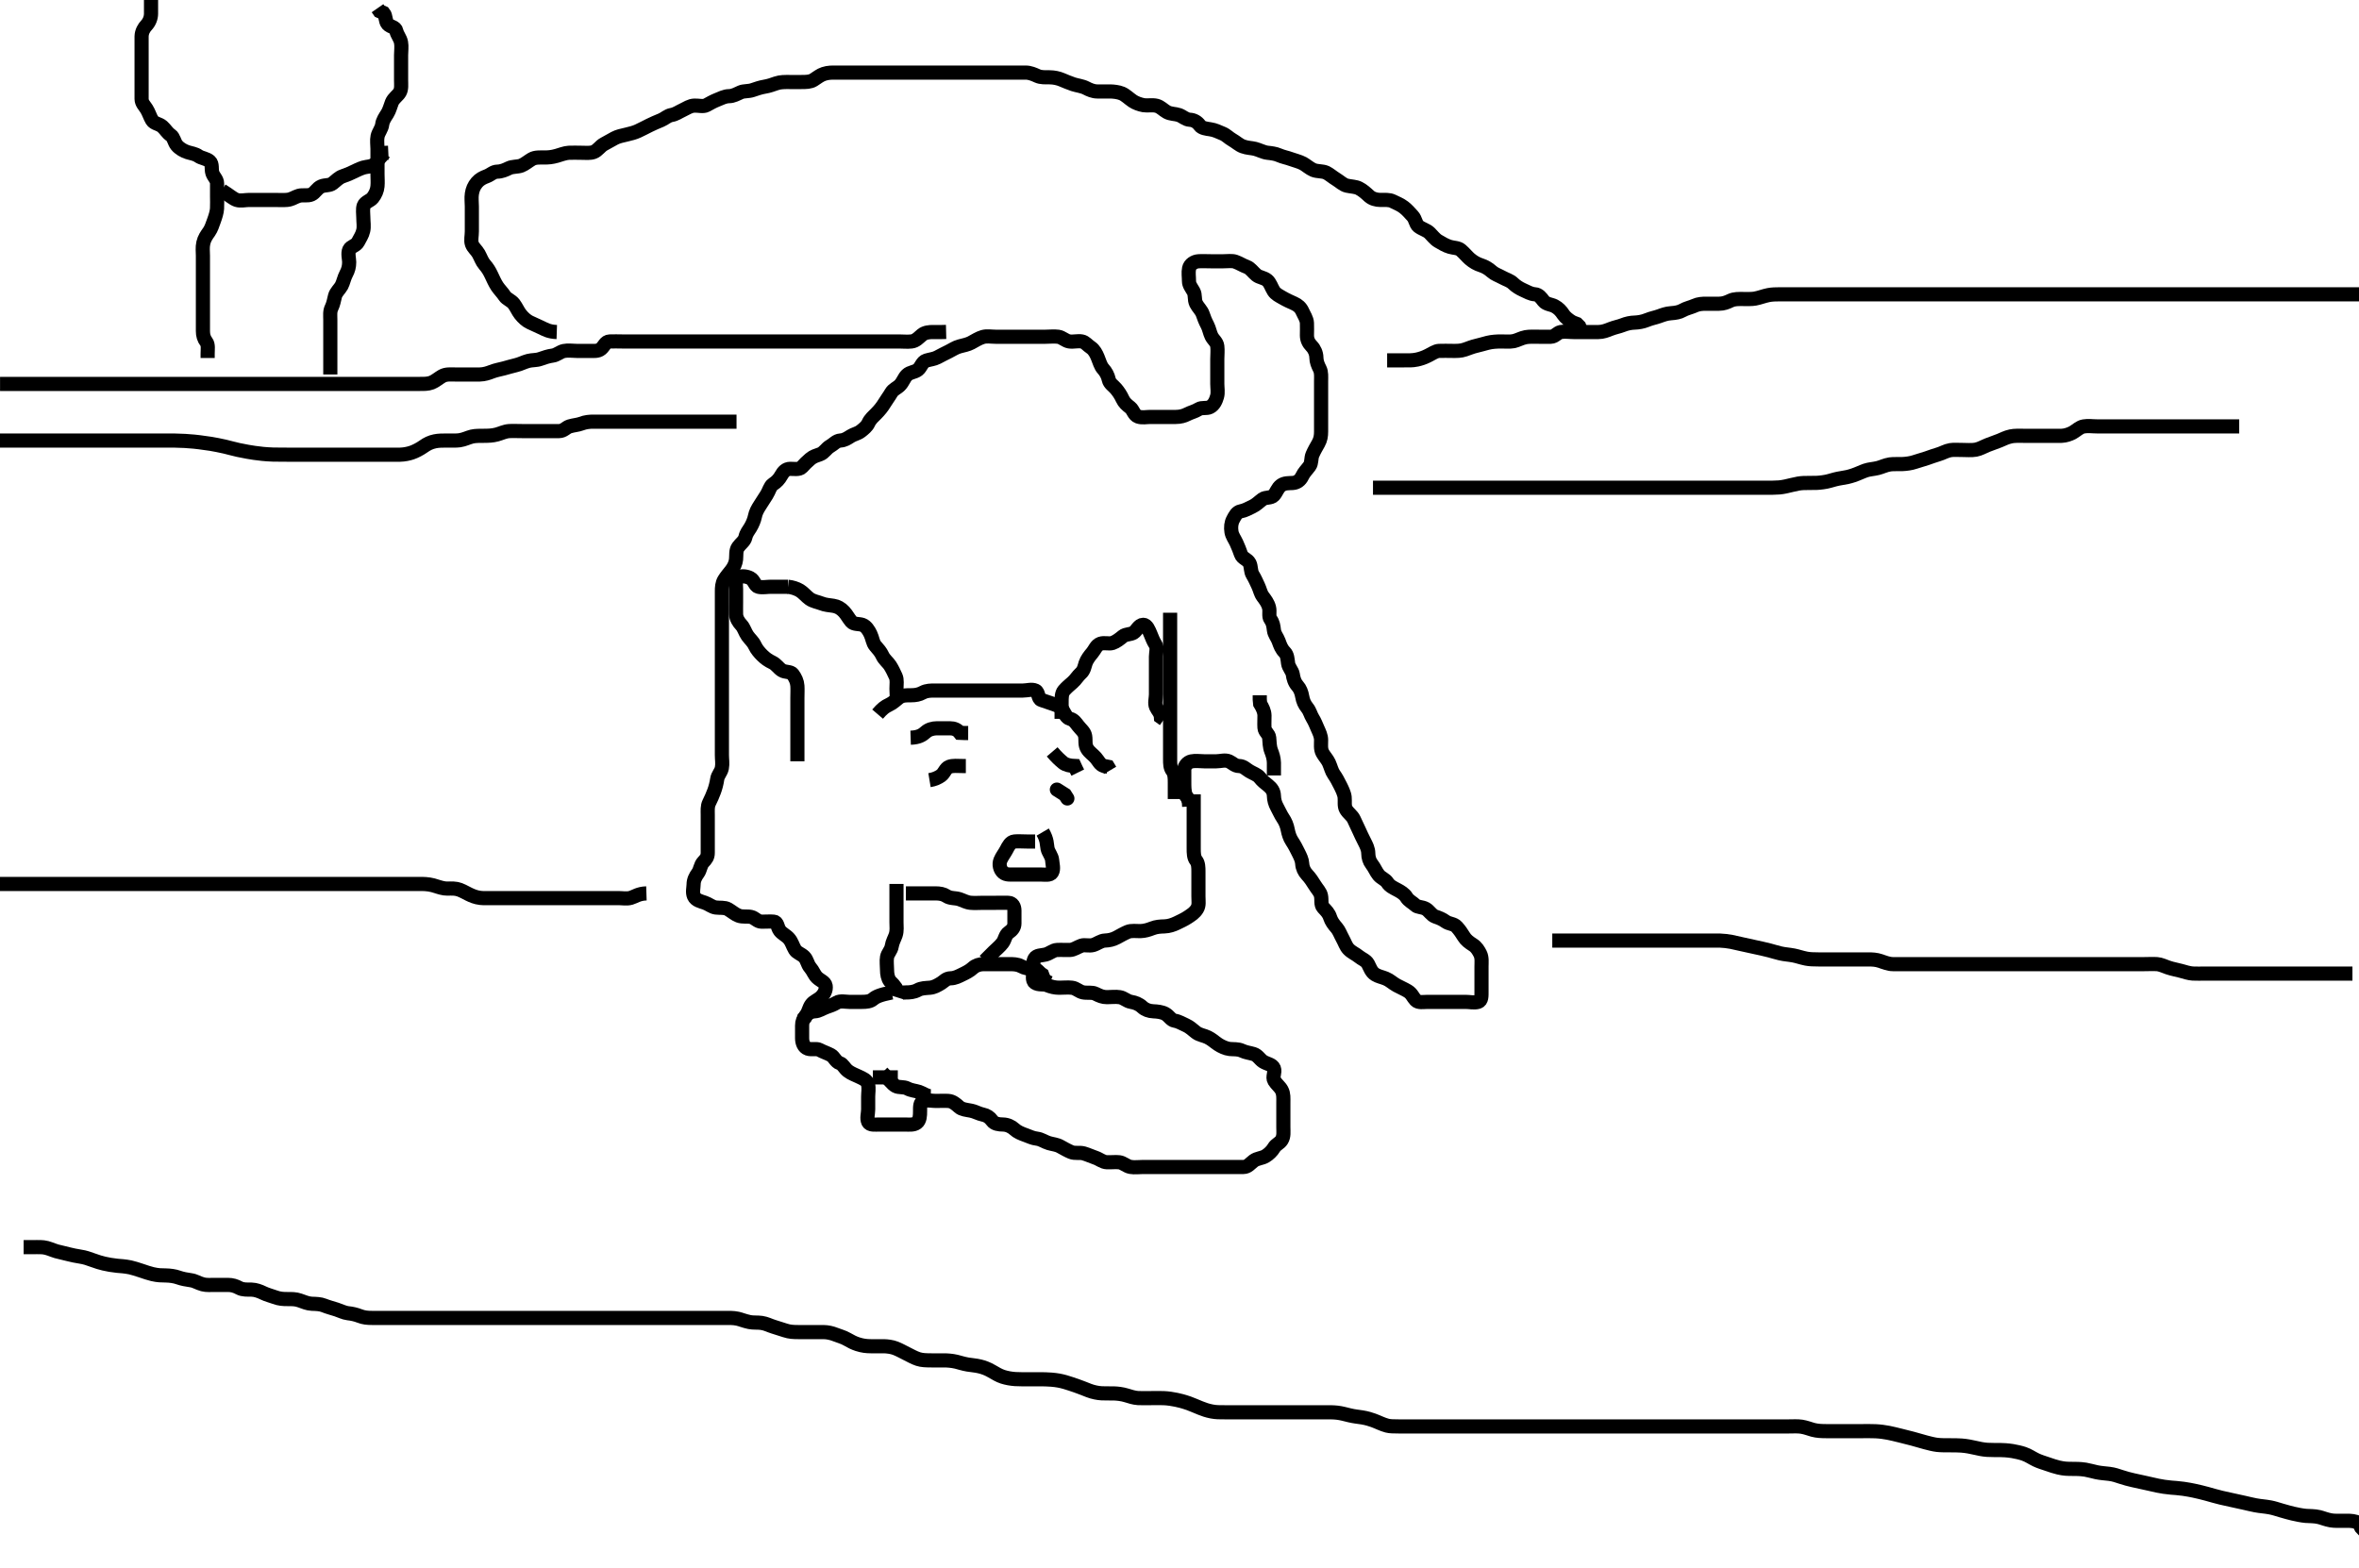 <svg width="500" height="332.41" xmlns="http://www.w3.org/2000/svg" xmlns:svg="http://www.w3.org/2000/svg" xmlns:xlink="http://www.w3.org/1999/xlink">
 <!-- Created with SVG-edit - http://svg-edit.googlecode.com/ -->
 <g display="inline" class="layer">
  <title>Layer 1</title>
  <path t="0,126,142,158,189,218,222,222,237,253,253,261,277,301,309,317,349,365,381,405,421,437,469,469,485,530,530,546,613,613,646,646,662,678,678,685,694,701,702,718,718,726,741,742,812,912,912,912,965,973,981,981,989,1013,1045,1085,1130,1146,1212,1245,1277,1317,1357,1365,1365,1373,1389,1421,1574,1574,1637,1661,1669,1793,1862,1885,1933,1981,1981,2021,2021,2037,2053,2085,2101,2109,2109,2133,2165,2197,2267,2282,2282,2331,2346,2365,2373,2389,2389,2397,2413,2421,2437,2437,2445,2463,2463,2469,2469,2485,2493,2525,2525,2541,2549,2557,2557,2581,2597,2605,2605,2613,2613,2621,2621,2629,2630,2637,2637,2645,2663,2663,2669,2677,2761,2761,2805,2837,2853,2885,2885,2893,2917,2933,2933,2941,2965,2981,2997,3021,3037,3037,3061,3077,3093,3101,3117,3133,3165,3189,3213,3229,3229,3245,3253,3253,3261,3269,3277,3285,3285,3285,3293,3301,3301,3309,3309,3317,3317,3325,3325,3333,3333,3341,3341,3349,3357,3365,3381,3446,3512,3512,3528,3549,3581,3597,3605,3621,3621,3630,3630,3637,3637,3653,3661,3661,3685,3701,3701,3717,3757,3757,3765,3773,3789,3789,3813,3829,3837,3877,3885,3885,3885,3893,3909,3917,3917,3933,3973,3989,3997,3997,4021,4045,4045,4069,4069,4093,4109,4125,4125,4401,4572,5159,5205,5245,5261,5285,5286,5564,5597,5678,5733,5781,5797,5798,5813,5869,5877,5894,5909,5933,5933,6097,6164,6228,6343,6389,6445,6446,6477,6525,6557,6621,6669,6709,6717,6765,7160,7198,7198,7205,7214,7222,7231,7231,7238,7247,7247,7254,7262,7269,7270,7278,7278,7309,7475,7491,7517,7541,7565,7565,7581,7613,7645,7645,7696,7741,7971,8030,8030,8046,8096,8142,8166,8260,8293,8294,8341,8357,8358,8373,8389,8405,8405,8413,8413,8414,8421,8430,8437,8461,8810,8869,8870,8929,8965,8973,8997,9005,9021,9029,9037,9037,9046,9046,9053,9077,9093,9162,9162,9177,9205,9205,9317,9341,9357,9358,9381,9389,9405,9429,9430,9437,9477,9545,9590,9614,9646,9670,9686,9702,9726,9726,9750,9758,9853,9878,9894,9926,9926,9974,9974,9990,9997,10022,10022,10054,10093,10126,10158,10166,10198,10222,10222,10238,10254,10278,10286,10317,10342,10373,10382,10382,10398,10414,10430,10430,10447,10462,10478,10486,10486,10502,10610,10646,10662,10714,10749,10757,10773,10797,10813,10821,10838,10854,10863,10870,10879,10901,10902,10917,10933,10965,10973,10989,11021,11053,11054,11069,11085,11117,11149,11150,11157,11165,11181,11213,11245,11277,11278,11317,11318,11333,11334,11342,11342,11365,11389,11390,11421,11453,11477,11973,12045,12062,12062,12394,12446,12462,12462,12513,12557,12574,12574,12590,12598,12614,12614,12646,12678,12686,12734,12742,12798,12822,12862,12886,12918,12919,12974,12990,12990,13014,13046,13046,13046,13078,13086,13147,13182,13206,13222,13238,13262,13285,13286,13302,13350,13382,13430,13559,13559,13559,13895,14088,14133,14134,14173,14213,14237,14296,14296,14349,14491,14525,14549,14597,14637,14637,14669,14685,14693,14733,14749,14757,14805,14829,14838,14853,14861,14877,14901,14917,14933,14933,14996,15047,15093,15125,15194,15210,15295,15295,15349,15349,15373,15397,15397,15437,15485,15493,15509,15525,15573,15581,15589,15613,15637,15637,15712,15728,15765,15805,15861,15885,15885,15901,15917,15933,15941,16027,16069,16129,16173,16173,16181,16181,16213,16229,16279,16279,16361,16397,16429,16438,16511,16527,16527,16558,16590,16647,16678,16729,16744,16765,16805,16868,16868,16925,16925,16957,16957,17028,17043,17043,17085,17125,17126,17149,17150,17165,17213,17229,17230,17295,17310,17357,17381,17403,17413,17414,17445,17477,17486,17509,17541,17565,17589,17590,17637,17677,17686,17686,17702,17725,17757,17758,17781,17797,17837,17869,17901,17933,17934,17973,18029,18029,18069,18070,18129,18173,18181,18197,18229,18229,18245,18269,18293,18317,18317,18341,18373,18461,18501,18502,18518,18549,18573,18590,18621,18646,18654,18655,18678,18694,18748,18748,18763,18781,18797,18821,18838,18854,18878,18909,18918,18919,18926,18980,19021,19022,19029,19053,19077,19093,19094,19101,19110,19133,19133,19141,19149,19165,19174,19213,19213,19221,19277,19309,19326,19365,19507,19507,19541,19565,19605,19629,19630,19669,19685,19694,19694,19709,19741,19749,19750,19765,19774,19789,19797,19798,19806,19806,19813,19822,19838,19861,19943,19959,19981,20013,20045,20054,20085,20085,20101,20109,20110,20125,20195,20195,20211,20245,20277,20317,20318,20325,20342,20342,20357,20365,20389,20390,20397,20429,20437,20446,20462,20463,20470,20470,20477,20545,20560,20560,20613,20614,20637,20638,20669,20685,20686,20709,20710,20718,20718,20726,20726,20733,20741,20773,20797,20837,20869,20960,20960,20960,20997,21006,21029,21030,21038,21069,21085,21239,21239,21255,21255,21286,21286,21294,21310,21319,21326,21333,21334,21342,21349,21358,21365,21381,21494,21550,21590,21590,21638,21662,21671,21687,21694,21701,21702,21710,21717,21726,21743,21744,21755,21838,21913,21978,21978,21993,22013,22045,22061,22078,22094,22125,22142,22142,22189,22221,22237,22261,22277,22309,22349,22367,22381,22399,22399,22422,22429,22447,22607,22623,22654,22678,22730,22730,22745,22745,22774,22774,22781,22782,22798,22814,22814,22815,22822,22838,22862,22871,22878,22894,22918,22933,22950,22950,22973,22990,22997,23021,23022,23038,23062,23062,23093,23094,23117,23133,23149,23158,23189,23190,23205,23206,23231,23253,23254,23264,23278,23294,23310,23310,23334,23334,23342,23342,23365,23366,23373,23374,23390,23390,23429,23461,23486,23486,23525,23542,23558,23612,23627,23627,23645,23653,23670,23677,23693,23709,23719,23733,23749,23797,23837,23861,23886,23894,23909,23910,23933,23957,24012,24045,24128,24143,24143,24181,24197,24213,24245,24277,24278,24285,24378" d="M253.011,168.387C253.011,170.187 253.011,171.087 253.011,171.951C253.011,172.823 253.011,173.691 253.011,174.708C253.011,175.387 253.011,176.365 253.011,177.387C253.011,178.187 253.011,178.987 253.011,179.887C253.011,180.787 253.022,181.776 253.511,182.387C254.001,182.997 254.011,183.887 254.011,184.787C254.011,185.687 254.011,186.587 254.011,187.487C254.011,188.387 254.011,189.187 254.011,190.023C254.011,191.035 254.2,191.906 253.726,192.672C253.194,193.532 252.525,193.936 251.69,194.487C251.056,194.905 250.184,195.313 249.442,195.671C248.665,196.045 247.77,196.358 246.811,196.387C245.912,196.414 245.117,196.448 244.186,196.812C243.488,197.085 242.637,197.369 241.69,197.387C240.873,197.402 239.794,197.223 239.011,197.553C238.229,197.884 237.479,198.322 236.711,198.739C235.87,199.197 235.011,199.361 234.211,199.387C233.31,199.415 232.589,200.073 231.711,200.33C230.847,200.582 229.923,200.227 229.21,200.472C228.324,200.777 227.612,201.369 226.711,201.387C225.812,201.405 224.91,201.339 224.011,201.387C223.208,201.43 222.474,202.134 221.611,202.351C220.742,202.57 219.714,202.46 219.295,203.188C218.875,203.92 219.011,204.887 219.011,205.787C219.011,206.687 218.683,207.868 219.364,208.33C220.138,208.855 221.179,208.55 221.837,208.812C222.847,209.215 223.601,209.381 224.511,209.387C225.411,209.392 226.318,209.28 227.211,209.388C228.131,209.5 228.664,210.196 229.575,210.376C230.431,210.545 231.456,210.291 232.211,210.671C233.079,211.106 233.711,211.385 234.611,211.387C235.511,211.389 236.422,211.254 237.311,211.391C238.243,211.535 238.783,212.223 239.726,212.385C240.61,212.538 241.404,212.831 242.111,213.487C242.705,214.037 243.533,214.354 244.497,214.388C245.222,214.414 246.255,214.516 246.97,214.908C247.835,215.382 248.171,216.258 249.011,216.387C249.807,216.508 250.594,216.999 251.411,217.361C252.196,217.709 252.735,218.278 253.511,218.866C254.253,219.428 255.201,219.504 256.011,219.908C256.872,220.336 257.353,220.833 258.178,221.387C258.813,221.813 259.834,222.292 260.637,222.376C261.491,222.465 262.402,222.336 263.254,222.739C264.065,223.123 264.848,223.182 265.711,223.444C266.596,223.713 267.03,224.594 267.711,225.03C268.535,225.556 269.682,225.636 270.01,226.471C270.345,227.323 269.618,228.317 270.097,229.101C270.587,229.905 271.26,230.337 271.659,231.087C272.095,231.907 272.011,232.823 272.011,233.687C272.011,234.587 272.011,235.487 272.011,236.387C272.011,237.187 272.011,238.087 272.011,238.987C272.011,239.887 272.163,240.867 271.659,241.682C271.196,242.43 270.465,242.549 270.007,243.334C269.618,244.001 268.893,244.699 268.211,245.101C267.443,245.555 266.448,245.544 265.721,246.091C264.968,246.659 264.491,247.376 263.59,247.387C262.678,247.397 261.771,247.387 261.074,247.387C260.032,247.387 259.139,247.387 258.409,247.387C257.411,247.387 256.611,247.387 255.611,247.387C254.811,247.387 253.811,247.387 253.011,247.387C252.011,247.387 251.222,247.387 250.178,247.387C249.422,247.387 248.511,247.387 247.611,247.387C246.711,247.387 245.811,247.387 244.911,247.387C244.011,247.387 243.211,247.387 242.311,247.387C241.411,247.387 240.498,247.529 239.611,247.376C238.778,247.233 238.024,246.475 237.254,246.391C236.359,246.294 235.606,246.417 234.614,246.385C233.724,246.357 233.01,245.689 232.15,245.412C231.517,245.208 230.559,244.759 229.69,244.508C228.863,244.27 227.844,244.563 227.011,244.22C226.341,243.944 225.475,243.46 224.711,243.034C223.97,242.621 223.177,242.583 222.311,242.33C221.434,242.072 220.711,241.496 219.79,241.387C218.837,241.274 218.202,240.92 217.495,240.671C216.442,240.299 215.611,239.951 215.011,239.387C214.411,238.823 213.512,238.399 212.611,238.387C211.711,238.374 210.792,238.27 210.297,237.585C209.751,236.833 209.132,236.454 208.409,236.303C207.402,236.092 206.699,235.622 205.769,235.444C204.827,235.264 203.887,235.194 203.311,234.682C202.579,234.032 201.917,233.448 201.011,233.387C200.135,233.328 199.307,233.387 198.375,233.387C197.527,233.387 196.632,233.153 195.773,233.391C194.96,233.617 195.011,234.687 195.011,235.587C195.011,236.487 194.981,237.531 194.307,238.03C193.613,238.543 192.611,238.387 191.711,238.387C190.813,238.387 189.927,238.387 189.011,238.387C188.211,238.387 187.311,238.387 186.411,238.387C185.511,238.387 184.365,238.571 184.032,237.866C183.657,237.071 184.011,236.087 184.011,235.187C184.011,234.287 184.011,233.387 184.011,232.471C184.011,231.682 184.196,230.763 183.991,229.887C183.767,228.931 182.861,228.634 182.011,228.22C181.359,227.902 180.403,227.567 179.716,227.03C178.972,226.448 178.665,225.599 178.011,225.387C177.099,225.091 176.822,224.046 176.125,223.672C175.275,223.217 174.507,223.003 173.678,222.553C173.06,222.218 171.991,222.573 171.213,222.301C170.355,222.002 170.011,221.03 170.011,220.087C170.011,219.187 170.011,218.287 170.011,217.387C170.011,216.587 170.257,215.949 170.845,215.22C171.408,214.522 171.424,213.688 172.011,212.908C172.504,212.253 173.437,211.977 174.111,211.287C174.677,210.708 175.144,209.875 175.001,208.987C174.866,208.153 173.813,207.855 173.178,207.22C172.543,206.585 172.358,205.826 171.716,205.087C171.137,204.42 171.084,203.459 170.437,202.823C169.841,202.238 168.878,201.965 168.511,201.345C167.96,200.415 167.851,199.695 167.211,198.957C166.639,198.297 165.773,197.938 165.295,197.303C164.719,196.536 164.857,195.471 164.011,195.387C163.215,195.308 162.311,195.397 161.411,195.387C160.532,195.376 160.017,194.569 159.21,194.388C158.333,194.192 157.464,194.448 156.527,194.101C155.811,193.837 155.093,193.196 154.316,192.744C153.579,192.315 152.568,192.499 151.711,192.382C150.89,192.271 150.22,191.647 149.375,191.361C148.536,191.078 147.46,190.852 147.083,189.987C146.723,189.159 147.007,188.185 147.011,187.501C147.017,186.572 147.406,185.802 147.927,185.101C148.447,184.403 148.438,183.401 149.064,182.744C149.656,182.122 150.011,181.682 150.011,180.787C150.011,179.887 150.011,178.987 150.011,178.087C150.011,177.187 150.011,176.287 150.011,175.387C150.011,174.587 150.011,173.687 150.011,172.744C150.011,171.866 149.916,170.942 150.295,170.187C150.731,169.32 151.029,168.617 151.364,167.734C151.631,167.029 151.894,166.015 152.013,165.187C152.144,164.27 152.822,163.735 153.001,162.823C153.185,161.884 153.011,160.987 153.011,160.087C153.011,159.187 153.011,158.287 153.011,157.387C153.011,156.587 153.011,155.687 153.011,154.787C153.011,153.887 153.011,152.997 153.011,152.101C153.011,151.187 153.011,150.287 153.011,149.387C153.011,148.587 153.011,147.687 153.011,146.751C153.011,145.903 153.011,145.039 153.011,144.144C153.011,143.187 153.011,142.287 153.011,141.387C153.011,140.587 153.011,139.687 153.011,138.787C153.011,137.887 153.011,136.987 153.011,136.087C153.011,135.187 153.011,134.287 153.011,133.387C153.011,132.508 153.011,131.682 153.011,130.787C153.011,129.887 153.011,128.987 153.011,128.087C153.011,127.187 153.011,126.287 153.011,125.387C153.011,124.587 153.039,123.669 153.511,122.908C153.983,122.147 154.502,121.576 154.986,120.951C155.563,120.205 155.926,119.399 156.01,118.587C156.102,117.692 155.934,116.719 156.447,115.987C157.001,115.197 157.804,114.734 157.991,113.887C158.182,113.018 158.67,112.458 159.032,111.866C159.477,111.14 159.852,110.222 159.986,109.561C160.19,108.556 160.566,107.91 161.111,107.065C161.539,106.404 162.051,105.581 162.491,104.908C163.007,104.116 163.204,103.075 163.813,102.672C164.634,102.128 165.128,101.605 165.586,100.787C166.018,100.014 166.553,99.397 167.495,99.387C168.186,99.379 169.421,99.611 169.959,99.03C170.574,98.363 170.976,97.942 171.726,97.303C172.392,96.735 173.054,96.573 173.811,96.301C174.712,95.979 175.117,95.047 176.011,94.553C176.675,94.188 177.227,93.448 178.111,93.387C179.009,93.325 179.559,92.941 180.297,92.472C180.988,92.033 181.762,91.94 182.447,91.412C183.1,90.91 183.767,90.358 184.064,89.687C184.439,88.839 185.213,88.189 185.711,87.687C186.414,86.979 187.018,86.224 187.411,85.561C187.819,84.875 188.448,84.052 188.89,83.287C189.346,82.499 190.098,82.304 190.716,81.682C191.404,80.99 191.618,80.097 192.233,79.508C192.914,78.856 193.842,78.954 194.575,78.361C195.226,77.836 195.445,76.713 196.311,76.444C197.173,76.177 197.962,76.139 198.711,75.739C199.532,75.303 200.292,74.905 201.111,74.508C201.768,74.19 202.549,73.642 203.411,73.423C204.285,73.201 205.159,73.019 205.811,72.671C206.659,72.218 207.434,71.701 208.311,71.444C209.176,71.191 210.064,71.387 211.011,71.387C211.811,71.387 212.711,71.387 213.611,71.387C214.511,71.387 215.411,71.387 216.311,71.387C217.211,71.387 218.111,71.387 219.011,71.387C219.845,71.387 220.622,71.387 221.611,71.387C222.511,71.387 223.42,71.27 224.311,71.391C225.133,71.503 225.778,72.233 226.611,72.376C227.498,72.529 228.428,72.217 229.307,72.387C230.054,72.531 230.453,73.172 231.211,73.673C231.919,74.141 232.359,75.016 232.654,75.734C233.06,76.723 233.277,77.604 233.813,78.187C234.381,78.806 234.819,79.604 235.012,80.487C235.196,81.331 235.957,81.74 236.511,82.387C237.036,82.998 237.539,83.733 237.927,84.587C238.274,85.35 238.833,85.835 239.575,86.412C240.164,86.87 240.34,87.985 241.211,88.301C242.061,88.61 243.011,88.387 243.811,88.387C244.711,88.387 245.611,88.387 246.511,88.387C247.411,88.387 248.311,88.387 249.21,88.387C250.178,88.387 250.976,88.159 251.647,87.812C252.458,87.393 253.243,87.251 254.06,86.739C254.732,86.318 255.74,86.656 256.442,86.301C257.306,85.865 257.698,84.964 257.954,84.087C258.207,83.223 258.011,82.22 258.011,81.387C258.011,80.587 258.011,79.687 258.011,78.787C258.011,77.887 258.011,76.987 258.011,76.087C258.011,75.187 258.122,74.28 258.011,73.387C257.9,72.488 257.182,72.064 256.79,71.287C256.438,70.587 256.297,69.659 255.927,68.956C255.439,68.026 255.183,67.349 254.926,66.587C254.657,65.789 253.869,65.087 253.532,64.387C253.074,63.435 253.427,62.567 252.954,61.744C252.488,60.932 252.011,60.387 252.011,59.587C252.011,58.687 251.843,57.767 252.032,56.887C252.214,56.042 253.105,55.448 254.011,55.387C254.81,55.333 255.711,55.387 256.611,55.387C257.511,55.387 258.411,55.387 259.307,55.387C260.178,55.387 261.145,55.24 261.811,55.472C262.697,55.78 263.445,56.289 264.333,56.608C265.013,56.853 265.638,57.767 266.297,58.303C266.972,58.851 267.842,58.819 268.575,59.412C269.226,59.938 269.469,60.912 269.959,61.682C270.4,62.376 271.156,62.716 271.813,63.103C272.64,63.59 273.474,63.96 274.311,64.334C275.083,64.679 275.689,65.203 276.037,65.987C276.399,66.804 276.969,67.584 277.011,68.487C277.054,69.386 277.011,70.187 277.011,71.087C277.011,72.03 277.379,72.734 278.011,73.387C278.585,73.978 278.999,74.887 279.011,75.787C279.024,76.687 279.337,77.423 279.727,78.187C280.112,78.94 280.011,79.887 280.011,80.787C280.011,81.682 280.011,82.608 280.011,83.487C280.011,84.387 280.011,85.187 280.011,86.087C280.011,86.987 280.011,87.887 280.011,88.787C280.011,89.687 280.011,90.587 280.011,91.487C280.011,92.412 279.891,93.168 279.437,93.987C279.003,94.769 278.558,95.494 278.178,96.387C277.858,97.138 278.043,98.142 277.575,98.787C277.009,99.568 276.403,100.102 275.986,100.987C275.606,101.792 274.918,102.326 274.011,102.387C273.213,102.44 272.248,102.349 271.511,102.908C270.735,103.496 270.581,104.368 269.959,105.03C269.391,105.634 268.256,105.356 267.611,105.823C266.83,106.389 266.299,107.002 265.411,107.412C264.599,107.787 263.903,108.215 263.011,108.387C262.122,108.558 261.769,109.341 261.364,110.087C260.951,110.848 260.859,111.789 261.016,112.744C261.159,113.62 261.665,114.213 262.064,115.087C262.452,115.937 262.771,116.739 263.037,117.525C263.325,118.377 264.416,118.532 264.845,119.387C265.211,120.117 265.039,121.104 265.511,121.866C265.983,122.627 266.272,123.335 266.659,124.144C267.064,124.992 267.165,125.761 267.659,126.435C268.173,127.137 268.717,127.808 268.975,128.787C269.205,129.658 268.831,130.687 269.295,131.303C269.811,131.986 269.904,132.693 270.013,133.587C270.124,134.507 270.707,135.068 271.011,135.908C271.353,136.851 271.592,137.554 272.307,138.281C272.867,138.853 272.901,139.746 273.016,140.63C273.13,141.506 273.901,142.209 274.013,142.956C274.128,143.732 274.35,144.646 275.011,145.387C275.56,146.001 275.861,146.799 276.016,147.687C276.178,148.615 276.493,149.324 277.064,150.03C277.655,150.761 277.756,151.495 278.233,152.266C278.689,153.002 278.904,153.62 279.295,154.501C279.623,155.241 280.006,155.987 280.011,156.887C280.017,157.787 279.866,158.748 280.297,159.588C280.615,160.208 281.356,161.011 281.654,161.677C282.086,162.642 282.245,163.478 282.716,164.144C283.225,164.863 283.617,165.595 284.111,166.587C284.404,167.174 284.918,168.209 285.001,168.976C285.099,169.882 284.872,170.855 285.295,171.585C285.775,172.412 286.588,172.868 286.959,173.687C287.308,174.457 287.69,175.202 288.037,175.987C288.398,176.805 288.8,177.64 289.233,178.487C289.567,179.142 290.006,179.987 290.011,180.887C290.017,181.776 290.272,182.576 290.716,183.148C291.372,183.995 291.635,184.79 292.211,185.5C292.746,186.159 293.66,186.436 294.064,187.091C294.539,187.862 295.364,188.218 296.211,188.671C296.863,189.019 297.681,189.496 298.095,190.188C298.572,190.983 299.428,191.332 299.991,191.887C300.472,192.363 301.387,192.215 302.211,192.672C302.903,193.056 303.43,194.038 304.211,194.301C305.068,194.591 305.727,194.864 306.373,195.334C307.18,195.921 308.119,195.767 308.769,196.487C309.376,197.16 309.825,197.811 310.297,198.587C310.707,199.263 311.398,199.796 312.21,200.303C312.947,200.763 313.397,201.525 313.727,202.187C314.148,203.03 314.011,203.987 314.011,204.887C314.011,205.787 314.011,206.687 314.011,207.587C314.011,208.487 314.011,209.387 314.011,210.187C314.011,211.087 314.07,212.155 313.307,212.382C312.449,212.638 311.511,212.387 310.622,212.387C309.654,212.387 308.811,212.387 307.911,212.387C307.011,212.387 306.211,212.387 305.311,212.387C304.411,212.387 303.511,212.387 302.611,212.387C301.711,212.387 300.632,212.633 300.064,212.03C299.441,211.368 299.278,210.642 298.354,210.087C297.628,209.65 296.8,209.308 296.032,208.887C295.165,208.411 294.587,207.794 293.707,207.439C292.882,207.107 292.16,206.996 291.495,206.585C290.62,206.044 290.367,205.095 289.954,204.334C289.535,203.561 288.62,203.297 287.959,202.739C287.372,202.244 286.48,201.896 285.813,201.187C285.27,200.61 285.02,199.769 284.586,198.987C284.13,198.166 283.818,197.263 283.307,196.687C282.657,195.955 282.174,195.275 281.927,194.501C281.625,193.555 281.094,193.083 280.447,192.372C279.9,191.77 280.178,190.767 279.991,189.887C279.809,189.034 279.19,188.514 278.611,187.561C278.197,186.879 277.714,186.141 277.011,185.387C276.45,184.784 276.061,183.986 276.011,183.091C275.966,182.276 275.576,181.515 275.21,180.784C274.812,179.988 274.434,179.208 273.813,178.271C273.384,177.624 273.098,176.724 272.959,175.982C272.771,174.979 272.444,174.195 271.912,173.408C271.481,172.773 271.126,171.944 270.659,171.087C270.252,170.341 270.039,169.586 270.011,168.687C269.982,167.743 269.523,167.1 268.79,166.508C268.144,165.987 267.564,165.565 266.986,164.823C266.528,164.234 265.617,163.952 264.813,163.471C264.069,163.026 263.576,162.407 262.611,162.387C261.716,162.368 261.209,161.717 260.511,161.408C259.655,161.028 258.711,161.387 257.811,161.387C256.911,161.387 256.011,161.387 255.211,161.387C254.311,161.387 253.392,161.221 252.511,161.408C251.668,161.587 251.017,162.412 251.011,163.188C251.005,164.087 251.011,164.987 251.011,165.887C251.011,166.787 251.016,167.687 251.295,168.587L251.727,169.187L252.007,170.087L252.047,170.987" id="svg_1" stroke-width="3" stroke="#000" fill="none"/>
  <path t="24943,24980,25038,25046,25062,25070,25086,25110,25150,25174,25182,25214,25246,25270,25270,25278,25295,25310,25318,25342,25358,25382,25406,25406,25430,25438,25446,25462,25470,25486,25495,25518,25518,25534,25543,25558,25574,25590,25598,25598,25606,25622,25630,25638,25654" d="M249.011,169.387C249.011,167.687 249.011,166.787 249.011,165.887C249.011,164.987 248.994,164.003 248.511,163.387C248.009,162.745 248.011,161.866 248.011,160.987C248.011,160.087 248.011,159.187 248.011,158.287C248.011,157.387 248.011,156.587 248.011,155.687C248.011,154.787 248.011,153.887 248.011,152.997C248.011,152.101 248.011,151.187 248.011,150.287C248.011,149.387 248.011,148.587 248.011,147.687C248.011,146.787 248.011,145.887 248.011,144.987C248.011,144.087 248.011,143.188 248.011,142.303C248.011,141.387 248.011,140.587 248.011,139.687C248.011,138.787 248.011,137.887 248.011,136.987C248.011,136.082 248.011,135.22 248.011,134.387C248.011,133.408 248.011,132.508 248.011,131.682L248.011,130.787L248.011,129.887" id="svg_2" stroke-width="3" stroke="#000" fill="none"/>
  <path t="27902,27992,27992,28008,28030,28054,28101,28118,28166,28178,28190,28230,28238,28238,28277,28329,28374,28374,28422,28446,28478,28494,28548,28548,28548,28613,28716,28716" d="M190.011,187.387C190.011,188.387 190.011,189.187 190.011,190.087C190.011,190.987 190.011,191.951 190.011,192.823C190.011,193.687 190.011,194.587 190.011,195.487C190.011,196.408 190.152,197.285 189.845,198.22C189.618,198.911 189.147,199.695 189.01,200.587C188.869,201.502 188.155,202.065 188.011,202.908C187.863,203.774 188.011,204.687 188.011,205.587C188.011,206.487 188.178,207.387 188.622,207.987L189.307,208.687L189.845,209.387L190.181,210.187" id="svg_3" stroke-width="3" stroke="#000" fill="none"/>
  <path t="29888,30008,30023,30046,30054,30063,30086,30094,30102,30110,30118,30134,30166,30166,30213,30213,30228,30270,30302,30326,30426,30511,30511,30511,30689,30726,30766,30790,30814,30814,30838,30862,30894,30910,30934,30934,31026,31127,31127,31158,31206,31230,31270" d="M192.011,189.387C193.811,189.387 194.611,189.387 195.511,189.387C196.411,189.387 197.311,189.387 198.211,189.387C199.21,189.387 199.959,189.522 200.622,189.961C201.436,190.501 202.442,190.324 203.333,190.608C204.032,190.831 204.834,191.299 205.707,191.382C206.607,191.469 207.511,191.387 208.411,191.387C209.307,191.387 210.233,191.387 211.111,191.387C212.011,191.387 212.812,191.36 213.711,191.387C214.655,191.415 215.011,192.22 215.011,193.033C215.011,193.871 215.012,194.734 215.011,195.751C215.011,196.585 214.554,197.15 213.813,197.672C213.031,198.222 213.051,199.149 212.491,199.887C211.9,200.663 211.311,201.087 210.622,201.776L209.959,202.439L209.401,202.997L208.711,203.687" id="svg_4" stroke-width="3" stroke="#000" fill="none"/>
  <path t="32210,32339,32355,32382,32398,32422,32446,32454,32470,32486,32502,32526,32542,32574,32582,32582,32606,32622,32638,32638,32646,32670,32694,32718" d="M189.011,210.387C186.532,210.887 185.67,211.275 185.037,211.812C184.443,212.315 183.611,212.387 182.711,212.387C181.811,212.387 180.912,212.387 179.986,212.387C179.25,212.387 178.085,212.105 177.345,212.553C176.573,213.021 175.877,213.24 175.211,213.472C174.326,213.78 173.601,214.349 172.69,214.387C171.873,214.421 171.073,214.823 170.659,215.682L170.064,216.33L169.307,216.444" id="svg_5" stroke-width="3" stroke="#000" fill="none"/>
  <path t="33502,33685,33726,33742,33742,33750,33782,33798,33822,33846,33879,33879,33886,33910,33934,33950,33982,33990,34022,34022,34070,34094,34094,34193,34238,34270,34344,34382,34406,34414,34415,34438,34462,34494,34526,34574,34706,34742,34782,34828,34844,34844,34862" d="M190.011,211.387C190.295,210.472 191.178,210.387 192.011,210.387C192.811,210.387 193.711,210.33 194.511,209.887C195.311,209.444 196.215,209.469 197.111,209.387C198.023,209.303 198.769,208.851 199.491,208.408C200.082,208.045 200.532,207.403 201.511,207.387C202.411,207.372 203.139,206.978 204.011,206.553C204.671,206.233 205.492,205.845 206.211,205.188C206.796,204.655 207.611,204.392 208.511,204.387C209.401,204.382 210.369,204.387 211.211,204.387C212.111,204.387 213.011,204.387 213.811,204.387C214.711,204.387 215.631,204.385 216.411,204.812C217.234,205.262 218.111,205.387 219.011,205.387C219.89,205.387 220.097,206.103 220.89,206.608L221.178,207.387L221.716,208.03L222.511,208.366" id="svg_6" stroke-width="3" stroke="#000" fill="none"/>
  <path t="35927,36088,36161,36244,36295,36361,36377,36460,36475,36475,36546,36561,36815,36831,36831" d="M187.011,227.387C188.511,228.887 189.056,229.791 189.845,230.22C190.543,230.6 191.546,230.334 192.311,230.739C193.157,231.188 194.048,231.219 194.811,231.472C195.584,231.728 196.311,232.33 197.209,232.387L197.302,232.387L196.411,232.387" id="svg_7" stroke-width="3" stroke="#000" fill="none"/>
  <path t="37707,37839,37854,37870,37894" d="M185.011,228.387C187.601,228.387 188.511,228.387 189.401,228.387L190.297,228.387" id="svg_8" stroke-width="3" stroke="#000" fill="none"/>
  <path t="40663,40679,40702,40702,40718,40725,40725,40733,40749,40750,40766,40766,40773,40782,40782,40789,40806,40821,40837,40853,40869,40870,40893,40917,40918,40931,40933,40950,40973,40974,40981,41005,41021,41022,41030,41069,41078,41078,41085,41101,41109,41157,41189" d="M167.011,124.387C167.898,124.472 168.859,124.784 169.527,125.188C170.282,125.644 170.937,126.478 171.611,126.951C172.355,127.473 173.33,127.615 174.011,127.887C174.986,128.275 175.719,128.268 176.647,128.423C177.518,128.568 178.209,128.938 178.902,129.682C179.491,130.315 179.821,131.033 180.447,131.776C180.979,132.407 182.053,132.202 182.811,132.472C183.599,132.752 184.153,133.686 184.491,134.387C184.949,135.339 184.966,136.257 185.532,136.908C186.07,137.525 186.685,138.204 187.037,138.987C187.405,139.807 188.216,140.406 188.654,141.087C189.113,141.801 189.469,142.567 189.845,143.387C190.185,144.129 190.011,145.087 190.011,145.987L190.047,146.951L190.659,147.439L191.01,148.188" id="svg_9" stroke-width="3" stroke="#000" fill="none"/>
  <path t="42148,42181,42198,42214,42230,42238,42247,42254,42294,42361,42361,42428,42462,42494,42534,42550,42558,42590,42630,42662,42670,42670,42686,42702,42758,42758,42766,42790,42822,42822,42838,42854,42878,42878,42910,42910,42918,42974,43006,43006,43053,43070,43191,43246,43286,43342,43342,43381,43390,43421,43454,43477,43502,43561,43577,43577,43864,43902,43926,43934,43951,43982,43990,44061" d="M167.011,124.387C165.211,124.387 164.311,124.387 163.411,124.387C162.511,124.387 161.583,124.604 160.716,124.382C159.998,124.199 159.866,122.982 159.011,122.553C158.281,122.187 157.198,121.993 156.447,122.423C155.757,122.818 156.011,123.987 156.011,124.887C156.011,125.787 156.011,126.687 156.011,127.587C156.011,128.487 155.986,129.387 156.011,130.187C156.04,131.088 156.525,131.853 157.178,132.553C157.67,133.081 157.927,134.053 158.447,134.787C159.005,135.574 159.589,135.98 160.011,136.887C160.381,137.681 161.011,138.387 161.511,138.887C162.211,139.586 162.843,140.026 163.711,140.439C164.548,140.838 164.991,141.638 165.726,142.101C166.449,142.558 167.587,142.323 168.011,142.908C168.585,143.698 168.95,144.481 169.011,145.387C169.065,146.185 169.011,147.087 169.011,147.987C169.011,148.887 169.011,149.787 169.011,150.687C169.011,151.585 169.011,152.553 169.011,153.387C169.011,154.187 169.011,155.087 169.011,155.987C169.011,156.887 169.011,157.787 169.011,158.687L169.011,159.587L169.011,160.487L169.011,161.387" id="svg_10" stroke-width="3" stroke="#000" fill="none"/>
  <path t="44690,44853,44853,44894,44910,44934,44974,44998,45030,45062,45070,45070,45102,45110,45126,45150,45174,45182,45198,45206,45206,45214,45214,45222,45222,45230,45230,45238,45238,45254,45310,45350,45358,45374,45390,45414,45414,45430,45438,45470,45486,45503,45518,45550,45582,45606,45606,45622,45654,45654,45678,45702,45718,45734,45774,45790,45790,45822,45846,45846,45870,45911,45911,45950,46073,46073,46301,46346,46465" d="M186.011,151.387C187.011,150.22 187.599,149.786 188.411,149.412C189.294,149.006 189.894,148.364 190.532,147.887C191.25,147.35 192.211,147.387 193.111,147.387C194.011,147.387 194.789,147.262 195.611,146.812C196.392,146.385 197.311,146.387 198.211,146.387C199.111,146.387 200.011,146.387 200.773,146.387C201.669,146.387 202.613,146.387 203.611,146.387C204.411,146.387 205.411,146.387 206.211,146.387C207.211,146.387 207.991,146.387 208.845,146.387C209.707,146.387 210.611,146.387 211.511,146.387C212.411,146.387 213.311,146.387 214.211,146.387C215.111,146.387 216.011,146.387 216.811,146.387C217.711,146.387 218.695,146.033 219.491,146.408C220.196,146.74 219.958,148.14 220.716,148.382C221.57,148.655 222.371,148.927 223.178,149.22C223.958,149.503 224.775,149.708 225.233,150.487C225.667,151.226 226.011,152.175 226.813,152.385C227.629,152.6 228.024,153.238 228.532,153.887C229.133,154.654 229.855,155.155 230.001,156.023C230.169,157.026 229.889,157.821 230.447,158.751C230.885,159.479 231.646,159.954 232.21,160.587C232.889,161.349 233.095,162.101 234.011,162.387L234.845,162.553L235.295,163.304" id="svg_11" stroke-width="3" stroke="#000" fill="none"/>
  <path t="47711,47838,47894,47902,47942,47966,48012,48027,48078,48078,48093,48134,48142,48322,48338,48338,48506,48566,48611,48669,49243,49421,50026,50086,50087,50176,50290,50440,50494,50518,50640,50640,50727,50766,50797,50814,50821,50822,50838,50869,50894,50901,50902,50918,50942,50950,51011,51027,51027,51086,51102,51102,51118,51142,51158,51182,51214,51238,51451" d="M225.011,152.387C225.011,150.687 225.011,149.787 225.011,148.887C225.011,147.987 225.002,146.981 225.511,146.387C226.052,145.757 226.638,145.262 227.306,144.687C228.021,144.071 228.427,143.304 229.064,142.739C229.765,142.117 229.843,141.35 230.097,140.587C230.353,139.815 230.986,138.997 231.511,138.387C232.037,137.776 232.34,136.789 233.211,136.472C234.061,136.163 235.048,136.555 235.811,136.301C236.584,136.045 237.392,135.401 238.011,134.887C238.613,134.387 239.573,134.558 240.297,134.101C240.914,133.712 241.388,132.458 242.307,132.448C243.082,132.441 243.512,133.606 243.845,134.387C244.165,135.138 244.382,135.816 244.89,136.608C245.368,137.355 245.011,138.387 245.011,139.187C245.011,140.087 245.011,140.987 245.011,141.866C245.011,142.744 245.011,143.687 245.011,144.587C245.011,145.487 245.011,146.387 245.011,147.187C245.011,148.087 244.683,149.059 245.032,149.866C245.341,150.58 246.007,151.091 246.069,152.03L246.716,152.497" id="svg_12" stroke-width="3" stroke="#000" fill="none"/>
  <path t="53058,53219,53254,53278,53294,53344,53344,53360,53381,53389,53421,53437,53454,53527,53566,53606,53614,53654,53702,53761,53906" d="M270.011,164.387C270.011,163.387 270.027,162.471 270.011,161.682C269.993,160.75 269.71,159.91 269.437,159.212C269.073,158.281 269.1,157.282 269.011,156.387C268.928,155.541 268.072,155.172 268.011,154.287C267.95,153.389 268.027,152.471 268.011,151.682C267.993,150.786 267.586,149.987 267.097,149.187L267.011,148.287L267.011,147.387" id="svg_13" stroke-width="3" stroke="#000" fill="none"/>
  <path t="55574,55674,55674,55710,55734,55766,55812,55812,55845,55878,55910" d="M197.011,165.387C198.011,165.22 198.801,164.893 199.491,164.387C200.151,163.902 200.387,162.854 201.178,162.553C201.969,162.253 202.99,162.387 203.927,162.387L204.716,162.387" id="svg_14" stroke-width="3" stroke="#000" fill="none"/>
  <path t="56844,56885,56909,56941,56941,56949,56965,56989,57020,57076,57077,57110,57125,57208,57292" d="M193.011,156.387C194.711,156.33 195.492,155.845 196.211,155.188C196.796,154.655 197.711,154.389 198.611,154.387C199.491,154.385 200.369,154.386 201.311,154.387C202.21,154.387 202.927,154.671 203.447,155.351L204.311,155.387L205.21,155.388" id="svg_15" stroke-width="3" stroke="#000" fill="none"/>
  <polyline timestamps="57967,58041,58140" startTime="1502029451756" id="svg_16" points="224.011,167.387 225.726,168.471 226.233,169.265 " stroke-linecap="round" stroke-width="3" stroke="#000" fill="none"/>
  <path t="59371,59472,59472,59517,59517,59548,59609,59625,59756" d="M223.011,159.387C224.011,160.553 224.563,161.051 225.316,161.682C225.865,162.143 226.826,162.351 227.768,162.387L228.047,162.997L228.437,163.787" id="svg_17" stroke-width="3" stroke="#000" fill="none"/>
  <path t="63076,63219,63235,63270,63342,63373,63616,63692,63708,63776,63826,63924,63965,64059,64118,64165,64205,64261,64261,64389,64445,64477,64493,64517,64525,64565,64573,64605,64653,64741,64757,64757,64826,64869,64909,65200" d="M221.011,176.387C222.007,178.087 221.846,179.006 222.032,179.887C222.211,180.734 222.95,181.481 223.011,182.387C223.065,183.186 223.405,184.2 222.975,184.951C222.58,185.641 221.411,185.387 220.447,185.387C219.575,185.387 218.711,185.387 217.811,185.387C216.911,185.387 216.011,185.387 215.211,185.387C214.311,185.387 213.288,185.533 212.622,184.951C211.924,184.34 211.698,183.223 212.032,182.387C212.338,181.621 212.895,180.945 213.295,180.187C213.748,179.328 214.166,178.471 215.011,178.387C215.807,178.308 216.711,178.387 217.611,178.387L218.511,178.387L219.401,178.387" id="svg_18" stroke-width="3" stroke="#000" fill="none"/>
  <path t="70218,70252,70252,70252,70261,70261,70269,70269,70269,70277,70277,70277,70285,70285,70285,70297,70297,70297,70297,70300,70300,70300,70301,70310,70310,70317,70317,70317,70317,70324,70325,70325,70325,70325,70332,70333,70333,70333,70333,70333,70341,70341,70341,70341,70341,70341,70348,70349,70349,70349,70349,70349,70349,70357,70357,70357,70357,70364,70365,70365,70365,70365,70365,70372,70373,70373,70373,70373,70381,70381,70381,70389,70389,70389,70397,70397,70397,70405,70405,70405,70412,70413,70429,70437,70445,70461,70469,70469,70477,70494,70510,70517,70533,70565,70565,70581,70581,70589,70597,70597,70597,70605,70605,70620,70621,70629,70629,70629,70637,70637,70645,70645,70653,70653,70661,70661,70661,70669,70669,70669,70677,70677,70685,70685,70694,70694,70701,70701,70710,70717,70717,70725,70725,70733,70733,70741,70749,70765,70789,70805,70821,70821,70829,70845,70845,70853,70869,70869,70885,70901,70910,70917,70917,70925,70925,70933,70941,70949,70965,70965,71004,71013,71013,71053,71070,71077,71086,71101,71110,71133,71149,71173,71181,71197,71213,71229,71230,71269,71309" d="M-0.989,93.387C0.676,93.387 1.553,93.387 2.33,93.387C3.327,93.387 4.011,93.387 5.178,93.387C5.964,93.387 6.786,93.387 7.845,93.387C8.559,93.387 9.464,93.387 10.433,93.387C11.258,93.387 12.173,93.387 13.178,93.387C13.895,93.387 14.637,93.387 15.386,93.387C16.845,93.387 17.525,93.387 18.47,93.387C19.05,93.387 20.327,93.387 21.011,93.387C22.178,93.387 22.978,93.387 23.574,93.387C24.23,93.387 25.754,93.387 26.182,93.387C27.083,93.387 28.033,93.387 28.52,93.387C30.011,93.387 31.011,93.387 31.511,93.387C32.511,93.387 33.011,93.387 34.011,93.387C35.512,93.387 36.014,93.383 37.033,93.397C37.553,93.405 38.626,93.437 39.182,93.472C40.955,93.585 41.577,93.669 42.208,93.744C42.841,93.819 44.089,93.994 44.692,94.091C45.273,94.185 46.828,94.478 47.696,94.687C48.493,94.879 49.261,95.102 50.511,95.387C50.974,95.492 51.973,95.686 52.498,95.776C53.57,95.959 54.108,96.052 55.678,96.22C56.167,96.272 57.088,96.339 57.928,96.366C58.688,96.391 59.969,96.387 60.75,96.387C61.694,96.387 62.697,96.387 63.532,96.387C64.116,96.387 65.311,96.387 66.201,96.387C66.775,96.387 68.09,96.387 68.775,96.387C69.61,96.387 70.607,96.387 71.354,96.387C72.375,96.387 73.311,96.387 74.211,96.387C75.111,96.387 76.011,96.387 76.811,96.387C77.711,96.387 78.611,96.387 79.511,96.387C80.411,96.387 81.316,96.387 82.178,96.387C83.011,96.387 83.99,96.404 84.81,96.387C85.684,96.369 86.56,96.184 87.262,95.951C88.013,95.702 89.024,95.167 89.723,94.672C90.565,94.077 91.253,93.749 92.178,93.553C92.95,93.39 93.75,93.392 94.869,93.387C95.626,93.383 96.675,93.44 97.416,93.33C98.426,93.18 99.194,92.75 100.011,92.553C100.81,92.361 101.697,92.399 102.695,92.385C103.512,92.375 104.343,92.369 105.325,92.103C106.183,91.87 106.984,91.449 107.895,91.388C108.667,91.336 109.613,91.387 110.607,91.387C111.354,91.387 112.386,91.387 113.333,91.387C114.032,91.387 115.011,91.387 115.801,91.387C116.845,91.387 117.601,91.396 118.511,91.387C119.491,91.376 119.952,90.627 120.716,90.391C121.607,90.117 122.488,90.085 123.186,89.812C124.117,89.448 125.011,89.387 125.811,89.387C126.769,89.387 127.664,89.387 128.527,89.387C129.491,89.387 130.311,89.387 131.213,89.387C132.178,89.387 133.011,89.387 133.99,89.387C134.707,89.387 135.611,89.387 136.511,89.387C137.422,89.387 138.333,89.387 139.15,89.387C140.178,89.387 141.011,89.387 141.811,89.387C142.711,89.387 143.611,89.387 144.511,89.387C145.411,89.387 146.311,89.387 147.211,89.387C148.111,89.387 149.011,89.387 149.959,89.387C150.716,89.387 151.611,89.387 152.532,89.387C153.495,89.387 154.186,89.387 155.254,89.387L156.111,89.387" id="svg_19" stroke-width="3" stroke="#000" fill="none"/>
  <path t="72358,72440,72440,72456,72456,72456,72478,72478,72485,72485,72493,72493,72493,72501,72501,72501,72509,72509,72509,72517,72517,72517,72524,72524,72524,72532,72532,72532,72532,72532,72540,72540,72540,72540,72548,72548,72548,72548,72556,72556,72556,72556,72564,72564,72572,72572,72573,72573,72580,72580,72580,72588,72588,72596,72596,72596,72605,72605,72612,72612,72612,72621,72621,72628,72628,72628,72637,72644,72644,72654,72654,72660,72660,72660,72670,72670,72670,72676,72676,72687,72687,72687,72692,72692,72692,72700,72700,72700,72709,72709,72709,72716,72716,72716,72724,72724,72724,72732,72732,72732,72740,72740,72740,72748,72748,72748,72748,72756,72756,72756,72764,72764,72772,72772,72772,72780,72780,72780,72788,72788,72796,72796,72796,72805,72805,72812,72812,72812,72821,72821,72821,72828,72838,72838,72844,72844,72855,72855,72860,72860,72871,72871,72871,72876,72876,72887,72887,72892,72892,72892,72900,72901,72901,72910,72910,72916,72916,72916,72924,72924,72932,72948,72948,72956,72956,72964,72964,72972,72972,72980,72980,72988,72996,72996,73004,73004,73012,73012,73020,73020,73020,73028,73028,73036,73036,73044,73053,73053,73060,73060,73070,73070,73086,73086,73094,73094,73102,73102,73110,73116,73132,73148,73180,73220,73237,73244,73244,73269,73308" d="M291.011,103.387C292.811,103.387 293.711,103.387 294.532,103.387C295.497,103.387 296.222,103.387 297.211,103.387C297.991,103.387 298.99,103.387 299.821,103.387C300.782,103.387 301.553,103.387 302.414,103.387C303.311,103.387 304.211,103.387 305.111,103.387C306.011,103.387 306.907,103.387 307.775,103.387C308.845,103.387 309.559,103.387 310.464,103.387C311.433,103.387 312.258,103.387 313.173,103.387C314.178,103.387 314.897,103.387 315.647,103.387C316.422,103.387 317.213,103.387 318.411,103.387C319.207,103.387 319.991,103.387 321.126,103.387C322.19,103.387 322.859,103.387 323.837,103.387C324.495,103.387 325.533,103.387 326.626,103.387C327.35,103.387 328.042,103.387 329.242,103.387C329.991,103.387 331.178,103.387 331.969,103.387C332.532,103.387 333.413,103.387 334.61,103.387C335.491,103.387 336.054,103.387 337.326,103.387C337.991,103.387 339.011,103.387 339.811,103.387C340.611,103.387 341.616,103.387 342.469,103.387C343.433,103.387 344.237,103.387 345.059,103.387C346.09,103.387 346.991,103.387 348.011,103.387C348.801,103.387 349.526,103.387 350.511,103.387C351.497,103.387 352.222,103.387 353.212,103.387C354.032,103.387 355.178,103.387 355.964,103.387C356.786,103.387 357.845,103.387 358.554,103.387C359.407,103.387 360.413,103.387 361.247,103.387C362.178,103.387 362.964,103.387 363.786,103.387C364.845,103.387 365.559,103.387 366.464,103.387C367.433,103.387 368.237,103.387 369.059,103.387C370.09,103.387 371.011,103.387 371.695,103.387C372.697,103.387 373.532,103.387 374.413,103.387C375.311,103.387 376.214,103.407 377.111,103.33C378.015,103.251 378.905,103.029 379.775,102.812C380.843,102.547 381.562,102.424 382.273,102.397C383.344,102.357 384.317,102.392 385.011,102.366C385.706,102.34 386.975,102.19 387.739,101.961C388.409,101.761 389.414,101.479 390.247,101.361C391.179,101.23 391.971,101.051 392.786,100.776C393.855,100.415 394.538,100.048 395.407,99.744C396.198,99.468 397.026,99.46 398.011,99.22C398.828,99.021 399.597,98.596 400.616,98.444C401.242,98.351 402.433,98.404 403.237,98.376C404.06,98.347 405.097,98.19 405.765,97.961C406.535,97.698 407.527,97.439 408.333,97.165C409.207,96.868 410.139,96.517 410.895,96.303C411.679,96.081 412.505,95.572 413.407,95.423C414.058,95.315 415.063,95.387 416.011,95.387C416.653,95.387 417.97,95.483 418.755,95.33C419.703,95.145 420.251,94.76 421.178,94.387C421.959,94.073 422.793,93.804 423.845,93.387C424.559,93.103 425.177,92.733 426.211,92.508C426.999,92.338 428.011,92.387 428.811,92.387C429.611,92.387 430.607,92.387 431.526,92.387C432.386,92.387 433.333,92.387 434.222,92.387C435.211,92.387 435.991,92.423 436.99,92.387C437.766,92.358 438.684,92.067 439.359,91.682C440.152,91.23 440.778,90.541 441.647,90.397C442.655,90.231 443.416,90.387 444.411,90.387C445.211,90.387 446.211,90.387 447.011,90.387C448.011,90.387 448.811,90.387 449.611,90.387C450.611,90.387 451.411,90.387 452.41,90.387C453.175,90.387 454.126,90.387 455.112,90.387C455.897,90.387 456.847,90.387 457.613,90.387C458.602,90.387 459.441,90.387 460.454,90.387C461.233,90.387 462.211,90.387 462.991,90.387C463.99,90.387 464.81,90.387 465.711,90.387C466.611,90.387 467.511,90.387 468.411,90.387C469.307,90.387 470.178,90.387 471.111,90.387C472.011,90.387 472.811,90.387 473.711,90.387L474.611,90.387" id="svg_20" stroke-width="3" stroke="#000" fill="none"/>
  <path t="77499,77620,77636,77636,77661,77661,77669,77685,77725,77725,77757,77757,77781,77781,77813,77837,77845,77861,77861,77885,77893,77910,77917,77917,77925,77933,77933,77949,77957,77973,77989,77997,77997,78013,78029,78045,78053,78053,78070,78085,78102,78110,78119,78124,78125,78135,78149,78157,78157,78165,78181,78189,78197,78205,78205,78221,78229,78237,78237,78245,78245,78253,78269,78269,78278,78278,78294,78294,78302,78310,78325,78325,78335,78341,78341,78349,78351,78357,78365,78365,78373,78381,78389,78389,78397,78397,78405,78405,78413,78413,78413,78421,78421,78429,78437,78445,78453,78461,78461,78469,78478,78485,78494,78494,78501,78502,78524,78524,78541,78541,78549,78557,78564,78572,78589,78589,78597,78613,78613,78621,78621,78629,78629,78629,78637,78645,78661,78661,78661,78669,78669,78678,78685,78701,78702,78702,78711,78711,78718,78725,78735,78741,78741,78749,78749,78749,78757,78757,78764,78765,78773,78773,78780,78781,78788,78789,78796,78804,78805,78812,78813,78821,78821,78828,78837,78837,78844,78845,78852,78853,78853,78860,78860,78861,78869,78876,78876,78877,78885,78885,78892,78900,78901,78909,78917,78933,78933,78941,78941,78948,78957,78972,78973,78973,78980,78981,78981,78989,78996,78997,79005,79020,79021,79021,79029,79029,79037,79037,79037,79045,79061,79077,79078,79093,79094,79101,79101,79110,79117,79133,79149,79165,79173,79189,79197,79205,79205,79212,79229,79229,79237,79253,79277,79277,79285,79293,79301,79317,79317,79333,79333,79341,79341,79349,79349,79357,79357,79365,79381,79381,79389,79389,79405,79405,79413,79428,79429,79461,79461,79500,79533,79557,79557,79580,79581,79597,79597,79613,79621,79644,79645,79661,79661,79685,79685,79693,79717,79725,79748,79756,79765,79765,79789,79843,79843,79858,79858,79892,79892,79908,79917,79924,79925,79933,79933,79948,79956,79972,80005,80142,80142,80180,80212,80213,80237,80238,80253,80253,80269,80293,80293,80421,80460,80493,80543,80580,80704,80765,80765,80797,80821,80837,80837,80853,80853,80925,81008,81008,81023,81053,81108,81109,81110,81140,81156,81156,81180" d="M118.011,70.387C116.311,70.33 115.543,69.825 114.711,69.439C113.84,69.035 113.185,68.734 112.311,68.334C111.586,68.002 110.865,67.326 110.311,66.63C109.763,65.939 109.482,65.164 108.911,64.408C108.374,63.697 107.39,63.402 106.986,62.776C106.503,62.029 105.81,61.365 105.369,60.687C104.89,59.953 104.49,59.041 104.133,58.287C103.728,57.433 103.358,56.826 102.716,56.087C102.137,55.42 101.895,54.606 101.437,53.787C101.005,53.014 100.285,52.507 100.022,51.74C99.75,50.948 100.011,50.039 100.011,49.023C100.011,48.187 100.011,47.287 100.011,46.387C100.011,45.587 100.011,44.687 100.011,43.787C100.011,42.887 99.879,41.976 100.016,41.087C100.16,40.155 100.456,39.423 101.095,38.672C101.663,38.006 102.373,37.649 103.161,37.361C103.992,37.058 104.532,36.399 105.411,36.387C106.311,36.374 107.15,36.001 107.811,35.671C108.655,35.25 109.669,35.415 110.495,35.101C111.209,34.83 112.072,34.107 112.707,33.744C113.48,33.301 114.495,33.389 115.359,33.387C116.263,33.385 116.987,33.326 118.012,33.034C118.73,32.829 119.753,32.43 120.553,32.387C121.494,32.337 122.186,32.387 123.259,32.387C124.178,32.387 125.051,32.512 125.845,32.22C126.668,31.918 127.228,30.961 128.011,30.553C128.755,30.167 129.406,29.754 130.266,29.303C131.02,28.907 131.76,28.769 132.869,28.508C133.62,28.332 134.503,28.115 135.222,27.776C136.22,27.306 136.811,26.987 137.611,26.587C138.41,26.188 139.189,25.858 140.125,25.471C140.941,25.133 141.459,24.532 142.311,24.382C143.24,24.219 143.84,23.738 144.711,23.334C145.543,22.949 146.21,22.43 147.178,22.387C148.011,22.35 149.074,22.654 149.725,22.301C150.579,21.838 151.078,21.532 151.99,21.165C152.764,20.855 153.611,20.397 154.511,20.387C155.411,20.376 156.123,19.944 157.011,19.553C157.669,19.264 158.66,19.392 159.497,19.103C160.235,18.848 161.212,18.514 162.011,18.387C163.013,18.227 163.785,17.919 164.526,17.671C165.474,17.353 166.32,17.387 167.345,17.387C168.017,17.387 169.006,17.387 169.868,17.387C170.809,17.387 171.742,17.382 172.422,16.951C173.218,16.446 173.822,15.929 174.613,15.672C175.583,15.357 176.354,15.389 177.375,15.387C178.311,15.385 179.213,15.387 180.178,15.387C180.847,15.387 182.011,15.387 182.811,15.387C183.611,15.387 184.611,15.387 185.411,15.387C186.411,15.387 187.211,15.387 188.211,15.387C188.991,15.387 189.845,15.387 190.764,15.387C191.664,15.387 192.359,15.387 193.386,15.387C194.333,15.387 195.032,15.387 196.211,15.387C197.011,15.387 198.011,15.387 198.79,15.387C199.678,15.387 200.582,15.387 201.233,15.387C202.413,15.387 203.032,15.387 204.178,15.387C204.964,15.387 205.786,15.387 206.845,15.387C207.55,15.387 208.35,15.387 209.397,15.387C210.345,15.387 211.262,15.387 212.006,15.387C213.041,15.387 213.809,15.387 214.769,15.387C215.664,15.387 216.359,15.384 217.375,15.387C218.311,15.389 219.16,15.769 219.897,16.103C220.626,16.433 221.527,16.381 222.491,16.387C223.422,16.393 224.335,16.602 225.053,16.908C225.7,17.183 226.689,17.599 227.491,17.866C228.238,18.115 229.392,18.242 230.211,18.671C230.866,19.014 231.683,19.381 232.554,19.387C233.273,19.391 234.063,19.369 235.326,19.388C235.991,19.398 237.032,19.5 237.801,19.823C238.549,20.137 239.286,20.876 240.073,21.412C240.676,21.824 241.601,22.164 242.411,22.301C243.203,22.436 244.238,22.199 245.139,22.423C246.012,22.639 246.562,23.327 247.311,23.739C248.15,24.201 249.059,24.102 249.89,24.387C250.66,24.651 251.315,25.347 252.178,25.387C252.99,25.424 253.762,25.825 254.297,26.585C254.716,27.183 255.72,27.286 256.532,27.408C257.52,27.556 258.201,27.924 259.125,28.303C259.942,28.638 260.421,29.225 261.213,29.672C261.959,30.093 262.642,30.746 263.416,31.03C264.385,31.385 265.223,31.356 266.011,31.553C266.817,31.756 267.833,32.293 268.601,32.376C269.485,32.472 270.333,32.579 271.032,32.887C271.975,33.301 272.777,33.404 273.664,33.739C274.37,34.006 275.429,34.243 276.213,34.672C276.823,35.006 277.642,35.731 278.359,36.03C279.227,36.391 280.291,36.224 281.112,36.608C281.711,36.889 282.502,37.576 283.186,37.987C283.998,38.474 284.66,39.18 285.511,39.366C286.402,39.561 287.35,39.573 288.011,39.908C288.869,40.342 289.47,40.909 290.211,41.585C290.796,42.119 291.711,42.385 292.611,42.387C293.511,42.389 294.456,42.291 295.211,42.671C296.079,43.106 296.773,43.347 297.511,43.908C298.288,44.498 298.734,45.065 299.401,45.776C300.032,46.451 300.064,47.5 300.622,47.951C301.392,48.573 302.325,48.729 303.011,49.387C303.522,49.876 304.13,50.698 304.811,51.101C305.639,51.591 306.434,52.072 307.311,52.33C308.177,52.583 309.047,52.51 309.654,53.034C310.416,53.692 310.982,54.419 311.532,54.887C312.295,55.534 312.984,55.94 313.99,56.265C314.692,56.493 315.492,56.929 316.211,57.585C316.796,58.119 317.629,58.378 318.411,58.812C319.23,59.267 320.095,59.473 320.716,60.091C321.311,60.683 322.145,61.175 322.811,61.471C323.669,61.852 324.423,62.329 325.333,62.387C326.151,62.439 326.614,63.084 327.179,63.819C327.703,64.5 328.849,64.545 329.491,64.887C330.312,65.324 330.857,65.892 331.369,66.687C331.73,67.249 332.511,67.866 333.311,68.334L334.21,68.672L334.726,69.188L335.095,70.101" id="svg_21" stroke-width="3" stroke="#000" fill="none"/>
  <path t="82813,82969,82969,82984,83005,83005,83021,83044,83060,83076,83077,83084,83109,83117,83132,83172,83173,83180,83196,83228,83236,83236,83237,83244,83260,83268,83269,83284,83285,83292,83301,83316,83356,83396,83436,83436,83444,83461,83484,83492,83540,83556,83557,83580,83588,83596,83612,83628,83628,83652,83653,83676,83773,83773,83788,83820,83828,83844,83869,83876,83893,83901,83916,83925,83926,83948,83972,83972,83988,83988,83996,84020,84021,84052,84076,84126,84126,84141,84172,84197,84204,84228,84244,84252,84260,84276,84316,84316,84404,84452,84468,84478,84493,84493,84501,84510" d="M70.011,79.387C70.011,77.587 70.011,76.687 70.011,75.866C70.011,74.903 70.011,74.212 70.011,73.148C70.011,72.22 70.011,71.287 70.011,70.387C70.011,69.587 70.011,68.687 70.011,67.787C70.011,66.887 69.875,66.03 70.295,65.187C70.625,64.525 70.794,63.661 71.011,62.744C71.197,61.963 72.043,61.238 72.401,60.561C72.758,59.887 72.941,58.874 73.364,58.087C73.818,57.244 74.011,56.501 74.011,55.561C74.012,54.871 73.665,53.719 74.032,52.908C74.343,52.222 75.484,52.101 75.89,51.287C76.312,50.441 76.773,49.849 76.991,48.887C77.189,48.009 77.011,47.087 77.011,46.187C77.011,45.287 76.83,44.346 77.097,43.587C77.364,42.826 78.53,42.541 78.986,41.951C79.563,41.205 79.926,40.398 80.01,39.501C80.097,38.566 80.011,37.871 80.011,36.887C80.011,35.903 80.011,35.212 80.011,34.144C80.011,33.287 80.011,32.361 80.011,31.585C80.011,30.687 79.846,29.768 80.032,28.887C80.211,28.039 80.902,27.288 81.011,26.387C81.108,25.588 81.58,24.898 82.111,24.065C82.529,23.41 82.789,22.376 83.064,21.691C83.411,20.828 84.332,20.273 84.726,19.587C85.147,18.853 85.011,17.887 85.011,16.987C85.011,16.087 85.011,15.187 85.011,14.287C85.011,13.387 85.011,12.439 85.011,11.682C85.011,10.787 85.168,9.871 85.001,8.987C84.821,8.041 84.171,7.388 84.013,6.587C83.832,5.674 82.762,5.759 82.182,5.101C81.631,4.477 81.845,3.387 81.307,2.744L80.447,2.361L80.016,1.739" id="svg_22" stroke-width="3" stroke="#000" fill="none"/>
  <path t="85548,85639,85655,85688,85692,85700,85724,85724,85740,85764,85764,85772,85772,85796,85804,85820,85836,85852,85868,85892,85908,85908,85932,85932,85940,85956,85964,85972,85980,85988,85996,85996,86004,86012,86020,86036,86044,86044,86052,86084,86109,86109,86124,86132,86132,86148,86180,86241,86241,86256,86276,86284,86292,86316,86324,86340,86356,86372,86388,86388,86404,86404,86412,86412,86420,86428,86428,86452,86452,86460,86476,86484,86484,86508,86524,86540,86548,86588,86612,86628,86660,86684,86700,86709,86725,86740,86764,86764,86780,86788,86788,86796,86812,86906,86965,87088,87141,87149" d="M32.011,-0.613C32.011,1.187 32.017,2.03 32.011,2.908C32.006,3.787 31.662,4.694 31.011,5.387C30.538,5.892 30.04,6.69 30.011,7.708C29.992,8.387 30.011,9.365 30.011,10.271C30.011,11.201 30.011,12.144 30.011,12.908C30.011,13.887 30.011,14.787 30.011,15.687C30.011,16.587 30.011,17.487 30.011,18.272C30.011,19.212 29.999,19.903 30.011,20.976C30.022,21.866 30.621,22.389 31.064,23.091C31.551,23.863 31.796,24.763 32.233,25.487C32.67,26.21 33.734,26.234 34.401,26.823C35.096,27.436 35.453,28.172 36.21,28.672C36.819,29.074 36.944,30.17 37.458,30.787C38.058,31.507 38.936,31.997 39.769,32.265C40.549,32.517 41.354,32.58 42.094,33.103C42.713,33.54 43.766,33.595 44.442,34.188C45.1,34.766 44.744,35.829 45.016,36.682C45.278,37.503 46.006,37.997 46.011,38.887C46.017,39.787 46.011,40.687 46.011,41.587C46.011,42.487 46.052,43.273 46.001,44.223C45.959,44.991 45.638,45.975 45.364,46.73C45.04,47.621 44.778,48.478 44.307,49.144C43.799,49.862 43.317,50.523 43.097,51.501C42.879,52.466 43.011,53.387 43.011,54.187C43.011,55.087 43.011,55.987 43.011,56.887C43.011,57.787 43.011,58.687 43.011,59.587C43.011,60.487 43.011,61.387 43.011,62.265C43.011,63.091 43.011,63.987 43.011,64.887C43.011,65.797 43.011,66.708 43.011,67.387C43.011,68.501 43.011,69.387 43.011,70.187C43.011,71.087 43.212,71.788 43.727,72.471C44.192,73.086 44.011,74.087 44.011,74.987L44.011,75.887" id="svg_23" stroke-width="3" stroke="#000" fill="none"/>
  <path t="88206,88260,88275,88300,88316,88332,88333,88340,88356,88372,88381,88397,88412,88428,88429,88437,88453,88453,88460,88461,88469,88476,88477,88493,88510,88517,88517,88549,88556,88556,88581,88597,88597,88613,88613,88620,88620,88644,88661,88710,88772,88841,88856,88885" d="M47.011,40.387C48.711,41.439 49.371,42.123 50.181,42.385C50.991,42.648 51.99,42.387 52.81,42.387C53.711,42.387 54.611,42.387 55.511,42.387C56.411,42.387 57.311,42.387 58.211,42.387C59.112,42.387 59.9,42.454 60.837,42.376C61.853,42.292 62.464,41.759 63.333,41.508C64.16,41.27 65.189,41.587 66.011,41.22C66.817,40.86 67.193,39.877 68.111,39.508C68.954,39.17 69.862,39.373 70.511,38.866C71.279,38.266 71.803,37.647 72.647,37.361C73.489,37.077 74.221,36.775 75.211,36.287C75.8,35.997 76.834,35.489 77.601,35.397C78.505,35.289 79.404,35.097 79.89,34.287C80.328,33.557 80.959,33.034 81.447,32.423L82.307,32.382" id="svg_24" stroke-width="3" stroke="#000" fill="none"/>
  <path t="91285,91388,91388,91403,91403,91420,91428,91428,91436,91447,91447,91452,91460,91460,91469,91469,91476,91477,91477,91484,91485,91485,91493,91493,91501,91501,91508,91509,91509,91517,91517,91524,91533,91541,91542,91549,91549,91556,91556,91564,91565,91572,91572,91572,91580,91581,91588,91588,91596,91597,91604,91604,91613,91613,91620,91620,91628,91636,91644,91644,91652,91660,91668,91676,91676,91684,91692,91701,91701,91708,91709,91717,91717,91717,91725,91725,91743,91743,91749,91749,91756,91756,91756,91764,91764,91765,91772,91772,91780,91788,91796,91804,91804,91813,91820,91820,91836,91852,91868,91884,91885,91900,91908,91909,91925,91925,91942,91958,91965,91981,91988,91997,92004,92004,92013,92020,92029,92029,92036,92036,92052,92053,92060,92061,92068,92069,92077,92077,92084,92108,92108,92116,92124,92142,92143,92158,92173,92180,92181,92197,92213,92213,92260,92284,92292,92316,92332,92348,92364,92380,92381,92404,92413,92444,92452,92468,92492,92516,92532,92556,92572,92580,92596,92605,92613,92621,92637,92637,92646,92646,92653,92693,92717,92725,92765,92789,92805,92805,92845,92877,92893,92909,92949,92973,93025,93173,93174,93226,93226,93324,93340,93340,93365,93373,93397,93397,93429,93453,93469,93485,93501,93517,93541,93557,93581,93589,93605,93653,93685,93693,93725,93775,93791,93791,93829,93891,93933,93957,93973,93981,93989,93989,94005,94013,94030,94030,94046,94062,94069" d="M0.011,81.387C1.811,81.387 2.711,81.387 3.611,81.387C4.511,81.387 5.316,81.387 6.333,81.387C7.011,81.387 7.99,81.387 9.011,81.387C9.811,81.387 10.647,81.387 11.497,81.387C12.416,81.387 13.413,81.387 14.247,81.387C15.178,81.387 15.964,81.387 16.786,81.387C17.845,81.387 18.554,81.387 19.407,81.387C20.411,81.387 21.211,81.387 22.212,81.387C23.032,81.387 24.178,81.387 24.96,81.387C25.75,81.387 26.678,81.387 27.59,81.387C28.511,81.387 29.316,81.387 30.333,81.387C31.032,81.387 32.011,81.387 32.801,81.387C33.845,81.387 34.637,81.387 35.498,81.387C36.258,81.387 37.433,81.387 38.226,81.387C39.002,81.387 40.042,81.387 40.894,81.387C41.847,81.387 42.613,81.387 43.611,81.387C44.411,81.387 45.411,81.387 46.211,81.387C47.211,81.387 47.991,81.387 48.99,81.387C49.81,81.387 50.711,81.387 51.532,81.387C52.495,81.387 53.186,81.387 54.254,81.387C55.211,81.387 56.111,81.387 57.011,81.387C57.811,81.387 58.711,81.387 59.532,81.387C60.497,81.387 61.222,81.387 62.211,81.387C63.011,81.387 64.011,81.387 64.811,81.387C65.611,81.387 66.611,81.387 67.411,81.387C68.411,81.387 69.211,81.387 70.211,81.387C71.011,81.387 72.011,81.387 72.822,81.387C73.697,81.387 74.695,81.387 75.511,81.387C76.327,81.387 77.325,81.387 78.165,81.387C79.125,81.387 80.032,81.387 80.873,81.387C81.845,81.387 82.707,81.387 83.532,81.387C84.495,81.387 85.186,81.387 86.254,81.387C87.211,81.387 88.111,81.387 89.011,81.387C89.811,81.387 90.669,81.415 91.495,81.101C92.209,80.83 93.068,80.101 93.707,79.744C94.553,79.272 95.511,79.387 96.411,79.387C97.311,79.387 98.211,79.387 99.111,79.387C100.011,79.387 100.812,79.404 101.711,79.387C102.648,79.369 103.488,79.085 104.186,78.812C105.12,78.447 105.985,78.319 106.779,78.103C107.516,77.902 108.681,77.566 109.35,77.412C110.337,77.184 110.975,76.775 111.99,76.508C112.791,76.297 113.663,76.399 114.495,76.103C115.378,75.789 116.259,75.494 117.111,75.387C118.02,75.273 118.664,74.587 119.511,74.408C120.403,74.22 121.333,74.387 122.186,74.387C123.126,74.387 124.011,74.387 124.811,74.387C125.711,74.387 126.734,74.533 127.401,73.951C128.099,73.341 128.294,72.43 129.211,72.387C130.11,72.345 131.011,72.387 131.811,72.387C132.711,72.387 133.611,72.387 134.511,72.387C135.411,72.387 136.311,72.387 137.211,72.387C138.111,72.387 139.011,72.387 139.89,72.387C140.716,72.387 141.611,72.387 142.511,72.387C143.411,72.387 144.311,72.387 145.213,72.387C146.178,72.387 146.837,72.387 147.845,72.387C148.707,72.387 149.654,72.387 150.532,72.387C151.411,72.387 152.311,72.387 153.211,72.387C154.111,72.387 155.011,72.387 155.811,72.387C156.711,72.387 157.611,72.387 158.511,72.387C159.401,72.387 160.297,72.387 161.211,72.387C162.111,72.387 163.011,72.387 163.811,72.387C164.711,72.387 165.611,72.387 166.511,72.387C167.411,72.387 168.311,72.387 169.21,72.387C170.095,72.387 171.011,72.387 171.811,72.387C172.711,72.387 173.611,72.387 174.511,72.387C175.411,72.387 176.311,72.387 177.211,72.387C178.111,72.387 179.011,72.387 179.89,72.387C180.716,72.387 181.611,72.387 182.511,72.387C183.411,72.387 184.311,72.387 185.211,72.387C186.111,72.387 187.011,72.387 187.811,72.387C188.726,72.387 189.622,72.387 190.511,72.387C191.411,72.387 192.318,72.494 193.211,72.385C194.131,72.274 194.657,71.622 195.411,70.997C196.069,70.452 197.011,70.387 197.769,70.387L198.66,70.387L199.678,70.387L200.532,70.366" id="svg_25" stroke-width="3" stroke="#000" fill="none"/>
  <path t="95597,95705,95720,95720,95720,95742,95749,95749,95749,95757,95757,95765,95765,95773,95773,95781,95781,95789,95797,95797,95804,95804,95821,95821,95821,95829,95829,95836,95837,95853,95862,95878,95878,95893,95893,95909,95917,95917,95926,95926,95941,95957,95965,95981,95997,96005,96005,96013,96029,96036,96045,96045,96053,96068,96068,96077,96093,96093,96101,96101,96108,96109,96126,96126,96133,96140,96157,96157,96165,96165,96172,96181,96182,96188,96197,96197,96205,96213,96220,96244,96245,96252,96261,96277,96277,96293,96293,96301,96308,96317,96317,96325,96326,96333,96333,96333,96340,96340,96348,96356,96356,96364,96372,96372,96380,96388,96397,96404,96413,96420,96421,96436,96444,96453,96453,96461,96469,96484,96485,96501,96516,96517,96526,96533,96540,96548,96549,96558,96558,96565,96565,96572,96572,96581,96588,96589,96596,96597,96597,96604,96605,96612,96620,96620,96629,96636,96645,96653,96653,96661,96669,96669,96678,96678,96685,96685,96692,96701,96701,96708,96708,96709,96717,96717,96725,96733,96733,96742,96749,96758,96765,96766,96772,96773,96780,96788,96789,96797,96812,96813,96820,96829,96830,96836,96837,96844,96845,96853,96853,96861,96869,96869,96877,96878,96878,96885,96885,96892,96892,96894,96901,96901,96901,96908,96908,96917,96917,96925,96925,96933,96933,96941,96956,96965,96980,96988,96997,97004,97004,97012,97020,97029,97036,97052,97069,97076,97076,97093,97093,97100,97116,97208,97268,97284,97356" d="M294.011,76.387C295.769,76.387 296.664,76.387 297.527,76.387C298.491,76.387 299.332,76.443 300.345,76.22C301.027,76.07 301.791,75.841 302.678,75.387C303.502,74.965 304.319,74.416 304.982,74.388C306.016,74.344 306.761,74.387 307.868,74.387C308.702,74.387 309.552,74.429 310.495,74.103C311.204,73.858 312.132,73.485 312.821,73.334C313.785,73.123 314.525,72.86 315.329,72.671C316.319,72.438 317.201,72.392 318.211,72.387C318.97,72.383 320.003,72.482 320.773,72.33C321.698,72.146 322.397,71.656 323.41,71.472C324.167,71.335 325.127,71.387 326.178,71.387C326.837,71.387 327.845,71.405 328.707,71.387C329.576,71.369 330.055,70.533 330.813,70.388C331.695,70.22 332.647,70.387 333.495,70.387C334.359,70.387 335.375,70.387 336.211,70.387C337.111,70.387 338.011,70.387 338.811,70.387C339.726,70.387 340.562,70.059 341.363,69.739C342.241,69.39 343.179,69.224 343.837,68.961C344.847,68.559 345.637,68.412 346.497,68.385C347.223,68.363 348.224,68.199 348.97,67.887C349.97,67.467 350.782,67.355 351.669,67.034C352.424,66.761 353.207,66.459 354.175,66.397C355.124,66.337 355.985,66.178 356.611,65.812C357.392,65.357 358.34,65.182 359.15,64.812C359.999,64.425 360.813,64.387 361.647,64.387C362.664,64.387 363.359,64.389 364.375,64.387C365.311,64.385 366.062,64.078 366.769,63.739C367.619,63.332 368.527,63.387 369.491,63.387C370.411,63.386 371.327,63.425 371.982,63.301C373.036,63.102 373.786,62.765 374.845,62.553C375.549,62.413 376.407,62.389 377.41,62.387C378.175,62.385 379.126,62.387 380.112,62.387C380.897,62.387 381.837,62.387 382.845,62.387C383.601,62.387 384.511,62.387 385.411,62.387C386.311,62.387 387.211,62.387 388.111,62.387C389.011,62.387 389.811,62.387 390.711,62.387C391.532,62.387 392.495,62.387 393.359,62.387C394.254,62.387 395.211,62.387 396.112,62.387C396.897,62.387 397.837,62.387 398.845,62.387C399.601,62.387 400.511,62.387 401.411,62.387C402.316,62.387 403.178,62.387 404.032,62.387C405.011,62.387 405.801,62.387 406.845,62.387C407.637,62.387 408.495,62.387 409.359,62.387C410.259,62.387 411.178,62.387 412.032,62.387C413.011,62.387 413.811,62.387 414.611,62.387C415.607,62.387 416.354,62.387 417.386,62.387C418.333,62.387 419.15,62.387 420.094,62.387C420.898,62.387 421.837,62.387 422.845,62.387C423.601,62.387 424.532,62.387 425.333,62.387C426.222,62.387 427.211,62.387 427.991,62.387C428.99,62.387 429.81,62.387 430.647,62.387C431.673,62.387 432.473,62.387 433.433,62.387C434.226,62.387 435.002,62.387 436.042,62.387C436.894,62.387 437.837,62.387 438.845,62.387C439.601,62.387 440.511,62.387 441.411,62.387C442.316,62.387 443.178,62.387 444.011,62.387C444.99,62.387 445.81,62.387 446.647,62.387C447.664,62.387 448.359,62.387 449.365,62.387C450.345,62.387 451.032,62.387 452.126,62.387C453.011,62.387 453.769,62.387 454.669,62.387C455.416,62.387 456.411,62.387 457.211,62.387C458.211,62.387 459.139,62.387 460.062,62.387C460.894,62.387 461.699,62.387 462.695,62.387C463.511,62.387 464.327,62.387 465.327,62.387C466.237,62.387 467.178,62.387 467.964,62.387C468.786,62.387 469.845,62.387 470.775,62.387C471.407,62.387 472.411,62.387 473.211,62.387C474.211,62.387 475.011,62.387 476.011,62.387C476.991,62.387 477.845,62.387 478.707,62.387C479.575,62.387 480.532,62.387 481.411,62.387C482.311,62.387 483.211,62.387 484.111,62.387C485.011,62.387 485.811,62.387 486.711,62.387C487.611,62.387 488.511,62.387 489.401,62.387C490.297,62.387 491.213,62.387 492.178,62.387C492.837,62.387 493.845,62.387 494.707,62.387C495.611,62.387 496.511,62.387 497.411,62.387L498.311,62.387L499.21,62.387L500.095,62.387" id="svg_26" stroke-width="3" stroke="#000" fill="none"/>
  <path t="102818,102905,102905,102921,102921,102941,102941,102948,102948,102948,102956,102956,102964,102964,102964,102972,102972,102972,102972,102980,102980,102980,102988,102988,102996,102996,102996,103004,103004,103004,103012,103012,103012,103012,103020,103020,103020,103020,103028,103028,103028,103036,103036,103036,103036,103036,103044,103044,103044,103044,103044,103052,103052,103052,103052,103060,103060,103068,103068,103068,103076,103076,103076,103084,103084,103092,103092,103092,103100,103100,103108,103108,103116,103125,103125,103132,103132,103132,103141,103141,103156,103169,103180,103180,103188,103188,103199,103204,103214,103214,103220,103228,103228,103236,103236,103244,103244,103252,103252,103252,103252,103260,103260,103268,103268,103276,103276,103284,103284,103284,103292,103292,103292,103300,103300,103308,103308,103316,103316,103325,103325,103325,103332,103332,103341,103348,103348,103356,103356,103356,103364,103364,103372,103372,103380,103380,103388,103396,103396,103404,103412,103420,103428,103436,103444,103444,103460,103460,103468,103476,103476,103476,103484,103484,103492,103492,103500,103500,103500,103508,103508,103508,103516,103516,103516,103525,103525,103525,103532,103532,103541,103541,103541,103548,103548,103556,103556,103564,103564,103572,103572,103580,103596,103612,103628,103636,103644,103652,103660,103660,103668,103684" d="M329.011,199.387C330.721,199.387 331.529,199.387 332.375,199.387C333.316,199.387 334.333,199.387 335.032,199.387C336.011,199.387 336.811,199.387 337.611,199.387C338.616,199.387 339.469,199.387 340.433,199.387C341.247,199.387 342.116,199.387 343.011,199.387C343.911,199.387 344.811,199.387 345.411,199.387C346.61,199.387 347.491,199.387 348.326,199.387C349.326,199.387 350.201,199.387 351.212,199.387C352.032,199.387 352.697,199.387 353.698,199.387C354.553,199.387 355.173,199.387 356.533,199.387C357.269,199.387 358.032,199.387 358.816,199.387C360.011,199.387 360.809,199.387 361.59,199.387C362.339,199.387 363.678,199.372 364.506,199.391C365.262,199.409 366.346,199.545 366.983,199.672C367.696,199.814 368.468,200 369.299,200.188C370.632,200.49 371.094,200.586 372.026,200.787C372.95,200.986 373.846,201.172 375.068,201.487C375.795,201.674 376.442,201.895 377.323,202.101C378.32,202.335 379.02,202.334 380.178,202.553C380.972,202.704 381.776,203.007 382.845,203.22C383.549,203.36 384.407,203.385 385.413,203.387C386.032,203.388 387.178,203.387 387.96,203.387C388.75,203.387 389.869,203.387 390.626,203.387C391.495,203.387 392.359,203.387 393.386,203.387C394.333,203.387 395.032,203.38 396.011,203.387C396.811,203.392 397.632,203.405 398.602,203.739C399.316,203.986 400.297,204.387 401.211,204.387C402.112,204.387 402.897,204.387 403.837,204.387C404.527,204.387 405.601,204.387 406.532,204.387C407.333,204.387 408.186,204.387 409.126,204.387C410.112,204.387 410.897,204.387 411.847,204.387C412.613,204.387 413.62,204.387 414.283,204.387C415.345,204.387 416.312,204.387 416.991,204.387C417.958,204.387 418.957,204.387 419.755,204.387C420.669,204.387 421.416,204.387 422.413,204.387C423.247,204.387 424.178,204.387 424.964,204.387C425.786,204.387 426.845,204.387 427.775,204.387C428.61,204.387 429.611,204.387 430.411,204.387C431.411,204.387 432.211,204.387 433.211,204.387C434.011,204.387 435.011,204.387 435.811,204.387C436.611,204.387 437.607,204.387 438.354,204.387C439.386,204.387 440.333,204.387 441.032,204.387C442.011,204.387 442.811,204.387 443.611,204.387C444.611,204.387 445.411,204.387 446.411,204.387C447.211,204.387 448.211,204.387 449.175,204.387C450.126,204.387 451.011,204.387 451.811,204.387C452.711,204.387 453.611,204.387 454.511,204.387C455.411,204.387 456.313,204.332 457.213,204.388C457.901,204.431 458.82,204.855 459.527,205.103C460.513,205.448 461.555,205.605 462.262,205.812C463.007,206.031 464.039,206.34 464.76,206.382C465.671,206.436 466.473,206.387 467.433,206.387C468.237,206.387 469.059,206.387 470.09,206.387C471.011,206.387 471.695,206.387 472.697,206.387C473.532,206.387 474.413,206.387 475.61,206.387C476.201,206.387 477.054,206.387 478.09,206.387C478.991,206.387 480.011,206.387 480.811,206.387C481.611,206.387 482.611,206.387 483.411,206.387C484.411,206.387 485.211,206.387 486.211,206.387C486.991,206.387 487.99,206.387 488.81,206.387C489.726,206.387 490.622,206.387 491.511,206.387C492.411,206.387 493.311,206.387 494.211,206.387C495.111,206.387 496.011,206.387 496.811,206.387L497.711,206.387L498.611,206.387" id="svg_27" stroke-width="3" stroke="#000" fill="none"/>
  <path t="107430,107491,107532,107540,107548,107556,107564,107572,107580,107580,107588,107596,107604,107604,107612,107620,107620,107629,107636,107652,107652,107660,107668,107668,107676,107676,107684,107684,107684,107692,107692,107692,107700,107700,107708,107708,107708,107716,107716,107716,107725,107725,107725,107732,107732,107741,107748,107756,107756,107764,107764,107764,107780,107836,107844,107852,107860,107860,107868,107868,107876,107884,107892,107892,107900,107900,107908,107908,107916,107916,107925,107932,107932,107932,107941,107948,107956,107956,107964,107972,107972,107980,107980,107988,107988,107996,107996,108012,108012,108020,108020,108028,108028,108036,108036,108044,108044,108052,108060,108068,108068,108076,108076,108076,108084,108092,108100,108109,108116,108132,108143,108143,108157,108158,108164,108164,108180,108188,108188,108196,108204,108213,108220,108220,108228,108228,108236,108236,108236,108244,108244,108252,108252,108260,108260,108268,108268,108276,108276,108277,108284,108284,108284,108292,108293,108300,108300,108300,108309,108310,108316,108316,108325,108326,108332,108332,108341,108341,108341,108348,108348,108348,108358,108358,108364,108365,108365,108372,108372,108380,108380,108388,108388,108396,108396,108415" d="M137.011,189.387C135.311,189.444 134.589,190.073 133.711,190.33C132.846,190.583 131.911,190.387 131.011,190.387C130.094,190.387 129.302,190.387 128.494,190.387C127.532,190.387 126.601,190.387 125.69,190.387C124.837,190.387 123.897,190.387 123.011,190.387C122.211,190.387 121.311,190.387 120.369,190.387C119.442,190.387 118.66,190.387 117.647,190.387C116.809,190.387 116.041,190.387 115.002,190.387C114.226,190.387 113.178,190.387 112.464,190.387C111.559,190.387 110.59,190.387 109.797,190.387C109.021,190.387 107.978,190.387 107.149,190.387C106.247,190.387 105.325,190.387 104.651,190.387C103.345,190.387 102.522,190.429 101.833,190.351C100.801,190.234 100.008,189.873 99.411,189.585C98.41,189.103 97.7,188.624 96.769,188.444C95.827,188.262 94.905,188.441 94.197,188.33C93.229,188.177 92.518,187.864 91.779,187.671C90.702,187.389 89.726,187.387 88.811,187.387C87.911,187.387 87.011,187.387 86.254,187.387C85.359,187.387 84.495,187.387 83.532,187.387C82.601,187.387 81.69,187.387 80.991,187.387C80.011,187.387 79.222,187.387 78.178,187.387C77.386,187.387 76.359,187.387 75.664,187.387C74.626,187.387 73.678,187.387 73.006,187.387C72.017,187.387 71.155,187.387 70.178,187.387C69.302,187.387 68.494,187.387 67.511,187.387C66.69,187.387 65.837,187.387 64.894,187.387C64.042,187.387 63.006,187.387 62.262,187.387C61.345,187.387 60.469,187.387 59.568,187.387C58.79,187.387 57.812,187.387 57.032,187.387C56.033,187.387 55.127,187.387 54.175,187.387C53.41,187.387 52.416,187.387 51.669,187.387C50.647,187.387 49.707,187.387 48.845,187.387C47.991,187.387 47.011,187.387 46.222,187.387C45.497,187.387 44.422,187.387 43.511,187.387C42.611,187.387 41.711,187.387 40.811,187.387C39.911,187.387 39.011,187.387 38.254,187.387C37.354,187.387 36.607,187.387 35.613,187.387C34.669,187.387 33.764,187.387 32.845,187.387C32.011,187.387 31.033,187.387 30.178,187.387C29.365,187.387 28.354,187.387 27.607,187.387C26.611,187.387 25.811,187.387 24.811,187.387C23.991,187.387 23.326,187.387 22.329,187.387C21.532,187.387 20.345,187.387 19.532,187.387C18.69,187.387 17.801,187.387 16.811,187.387C16.011,187.387 15.011,187.387 14.201,187.387C13.554,187.387 12.327,187.387 11.511,187.387C10.964,187.387 9.697,187.387 9.032,187.387C8.011,187.387 7.211,187.387 6.411,187.387C5.411,187.387 4.611,187.387 3.611,187.387C2.811,187.387 1.812,187.387 1.032,187.387C0.033,187.387 -0.798,187.387 -1.759,187.387C-2.53,187.387 -3.391,187.387 -4.587,187.387C-5.178,187.387 -6.031,187.387 -7.067,187.387C-7.968,187.387 -8.989,187.387 -9.789,187.387C-10.589,187.387 -11.589,187.387 -12.389,187.387C-13.389,187.387 -14.189,187.387 -15.188,187.387C-15.968,187.387 -16.967,187.387 -17.787,187.387L-18.689,187.387" id="svg_28" stroke-width="3" stroke="#000" fill="none"/>
  <path t="109664,109770,109770,109770,109786,109786,109786,109786,109804,109804,109804,109813,109813,109820,109820,109820,109829,109829,109829,109829,109836,109836,109836,109836,109845,109845,109845,109852,109862,109862,109862,109868,109868,109878,109878,109884,109884,109884,109894,109911,109925,109925,109933,109933,109943,109949,109949,109958,109965,109972,109980,109980,109989,109997,110004,110004,110013,110013,110020,110037,110037,110045,110052,110062,110068,110068,110078,110078,110085,110093,110100,110100,110110,110111,110127,110133,110133,110143,110143,110149,110158,110158,110165,110165,110175,110181,110181,110191,110197,110197,110204,110212,110213,110220,110220,110228,110236,110245,110252,110252,110260,110268,110268,110276,110277,110284,110292,110300,110308,110316,110325,110332,110332,110342,110348,110356,110357,110364,110372,110380,110388,110388,110396,110404,110405,110413,110420,110429,110429,110436,110445,110452,110453,110461,110461,110468,110477,110477,110493,110500,110501,110509,110541,110549,110557,110565,110565,110573,110573,110581,110589,110597,110597,110604,110613,110620,110629,110629,110645,110652,110661,110669,110677,110685,110701,110709,110725,110725,110733,110733,110742,110749,110749,110749,110757,110757,110772,110772,110789,110789,110797,110797,110813,110813,110820,110820,110837,110845,110861,110861,110892,110900,110916,110924,110941,110942,110948,110948,110965,110975,110975,110975,110980,110981,110991,110991,110991,110997,110997,111004,111004,111007,111013,111013,111020,111020,111021,111029,111029,111036,111036,111037,111045,111045,111046,111052,111053,111053,111062,111062,111062,111068,111069,111069,111078,111078,111085,111085,111085,111093,111093,111093,111101,111101,111101,111109,111109,111109,111109,111109,111117,111117,111117,111117,111125,111125,111125,111133,111133,111133,111141,111141,111142,111149,111149,111149,111158,111158,111158,111165,111165,111175,111175,111187,111187,111187,111190,111190,111196,111197,111197,111197,111204,111204,111205,111214,111214,111214,111221,111221,111221,111229,111236,111237,111237,111247,111248,111252,111261,111261,111269,111277,111284,111300,111309,111309,111316,111316,111317,111325,111325,111332,111332,111342,111342,111342,111348,111348,111349,111356,111357,111357,111364,111365,111365,111373,111373,111373,111381,111381,111391,111391,111391,111397,111397,111404,111407,111413,111413,111420,111420,111430,111430,111431,111436,111444,111445,111452,111452,111460,111461,111468,111468,111469,111476,111477,111477,111484,111484,111485,111492,111493,111500,111500,111501,111501,111509,111509,111516,111516,111517,111525,111532,111532,111542,111542,111542,111548,111549,111556,111557,111557,111564,111572,111573,111580,111581,111581,111588,111588,111589,111596,111597,111597,111604,111604,111612,111613,111613,111620,111620,111621,111628,111629,111636,111636,111644,111645,111652,111652,111653,111660,111661,111661,111661,111668,111676,111677,111684,111684,111685,111692,111693,111693,111700,111700,111709,111709,111716,111717,111725,111725,111725,111732,111741,111741,111748,111749,111758,111758,111765,111765,111773,111773,111773,111780,111781,111781,111781,111788,111789,111789,111789,111796,111797,111797,111797,111797,111806,111806,111806,111813,111813,111813,111813,111820,111821,111821,111824,111833,111833,111833,111833,111836,111837,111837,111846,111846,111846,111847,111853,111853,111853,111853,111861,111861,111868,111869,111869,111877,111877,111877,111877,111884,111885,111893,111893,111893,111901,111901,111902,111902,111909,111909,111909,111916,111917,111917,111926,111926,111926,111927,111927,111932,111933,111933,111933,111933,111941,111942,111942,111943,111948,111949,111949,111949,111949,111958,111958,111958,111958,111965,111965,111965,111965,111966,111974,111974,111975,111975,111975,111982,111982,111991,111991,111991,111992,111996,111997,111997,111997,112007,112007,112008,112012,112020,112021,112021,112028,112029,112036,112037,112044,112045,112052,112053,112063,112063,112063,112068,112069,112069,112077,112077,112077,113634,113634,113634,113634,113650,113668,113692,113710,113725,113756,113788,113788,113804,113805,113836,113860,113884,113884,113916" d="M5.011,264.387C7.637,264.387 8.501,264.338 9.222,264.423C10.222,264.54 10.965,264.963 11.99,265.265C12.66,265.463 13.553,265.612 14.532,265.887C15.063,266.036 16.328,266.291 16.991,266.387C18.014,266.535 18.828,266.834 19.526,267.091C20.648,267.505 21.318,267.694 22.032,267.866C22.76,268.041 23.843,268.235 24.854,268.334C25.49,268.396 26.419,268.425 27.607,268.671C28.184,268.79 29.155,269.103 30.087,269.412C30.866,269.671 31.544,269.921 32.33,270.103C33.543,270.383 34.201,270.368 35.211,270.387C36.011,270.402 37.02,270.528 37.801,270.812C38.535,271.079 39.572,271.282 40.458,271.397C41.35,271.514 41.975,271.998 42.99,272.265C43.791,272.476 44.647,272.387 45.664,272.387C46.359,272.387 47.375,272.386 48.311,272.387C49.211,272.387 49.965,272.629 50.711,273.034C51.472,273.447 52.422,273.368 53.333,273.387C54.187,273.405 55.085,273.745 55.81,274.103C56.61,274.498 57.486,274.693 58.186,274.961C59.237,275.364 60.073,275.387 60.873,275.387C61.845,275.387 62.653,275.373 63.495,275.671C64.378,275.983 65.253,276.358 66.111,276.387C67.011,276.417 67.911,276.435 68.66,276.739C69.459,277.064 70.395,277.312 71.333,277.608C72.032,277.829 72.984,278.308 73.707,278.382C74.643,278.478 75.488,278.689 76.186,278.961C77.118,279.326 77.895,279.386 78.837,279.387C79.845,279.388 80.707,279.387 81.532,279.387C82.495,279.387 83.359,279.387 84.254,279.387C85.213,279.387 85.897,279.387 86.847,279.387C87.613,279.387 88.602,279.387 89.678,279.387C90.458,279.387 91.333,279.387 92.186,279.387C93.126,279.387 94.112,279.387 94.897,279.387C95.837,279.387 96.527,279.387 97.601,279.387C98.511,279.387 99.411,279.387 100.311,279.387C101.211,279.387 102.111,279.387 103.011,279.387C103.811,279.387 104.711,279.387 105.532,279.387C106.495,279.387 107.359,279.387 108.254,279.387C109.211,279.387 110.111,279.387 111.011,279.387C111.811,279.387 112.647,279.387 113.664,279.387C114.359,279.387 115.375,279.387 116.316,279.387C117.178,279.387 118.011,279.387 118.99,279.387C119.845,279.387 120.726,279.387 121.42,279.387C122.41,279.387 123.354,279.387 124.254,279.387C125.213,279.387 125.897,279.387 126.837,279.387C127.845,279.387 128.707,279.387 129.575,279.387C130.447,279.387 131.411,279.387 132.316,279.387C133.178,279.387 134.011,279.387 134.99,279.387C135.81,279.387 136.711,279.387 137.532,279.387C138.495,279.387 139.359,279.387 140.254,279.387C141.211,279.387 142.111,279.387 143.011,279.387C143.811,279.387 144.711,279.387 145.611,279.387C146.511,279.387 147.411,279.387 148.311,279.387C149.21,279.387 150.073,279.387 150.873,279.387C151.845,279.387 152.637,279.387 153.664,279.387C154.359,279.387 155.406,279.347 156.345,279.553C157.026,279.703 157.745,280.027 158.868,280.265C159.637,280.428 160.589,280.322 161.42,280.444C162.425,280.592 163.157,281.018 163.99,281.265C164.75,281.492 165.653,281.782 166.416,282.034C167.393,282.357 168.175,282.381 169.126,282.387C170.111,282.392 171.011,282.387 171.811,282.387C172.711,282.387 173.611,282.382 174.511,282.387C175.422,282.392 176.33,282.615 177.011,282.887C177.986,283.275 178.716,283.423 179.553,283.908C180.354,284.371 181.008,284.708 181.761,284.951C182.857,285.304 183.662,285.381 184.554,285.387C185.273,285.391 186.063,285.369 187.326,285.388C187.991,285.398 189.026,285.512 189.811,285.823C190.629,286.146 191.411,286.587 192.211,286.987C193.011,287.387 193.79,287.834 194.611,288.101C195.397,288.358 196.247,288.381 197.433,288.387C198.237,288.39 198.786,288.377 200.09,288.387C200.786,288.392 201.702,288.443 202.695,288.671C203.241,288.796 204.049,289.081 205.09,289.265C206.005,289.428 206.705,289.427 207.694,289.672C208.5,289.872 209.267,290.142 210.206,290.687C211.003,291.149 211.771,291.617 212.553,291.866C213.404,292.137 214.309,292.292 215.201,292.351C216.053,292.407 217.09,292.387 217.807,292.387C218.578,292.387 219.876,292.383 220.674,292.391C221.098,292.396 221.973,292.399 222.845,292.472C224.072,292.575 224.804,292.72 225.79,292.997C226.413,293.173 227.611,293.583 228.201,293.787C229.056,294.082 230.083,294.504 230.786,294.776C231.687,295.124 232.695,295.322 233.532,295.366C234.115,295.397 235.311,295.373 236.201,295.397C236.776,295.414 237.854,295.522 238.775,295.812C239.414,296.013 240.409,296.334 241.211,296.376C242.21,296.428 243.011,296.387 244.011,296.387C244.811,296.387 245.612,296.36 246.62,296.391C247.527,296.42 248.656,296.599 249.317,296.744C250.014,296.897 250.719,297.052 251.969,297.487C252.759,297.762 253.451,298.108 254.433,298.487C255.23,298.794 255.773,299.008 256.845,299.22C257.756,299.4 258.525,299.386 259.532,299.387C260.554,299.387 261.262,299.387 262.006,299.387C263.202,299.387 263.894,299.387 264.837,299.387C265.845,299.387 266.707,299.387 267.611,299.387C268.511,299.387 269.401,299.387 270.298,299.387C271.178,299.387 272.032,299.387 273.011,299.387C273.811,299.387 274.611,299.387 275.611,299.387C276.411,299.387 277.411,299.387 278.211,299.387C279.212,299.387 280.032,299.386 280.697,299.387C281.697,299.387 282.535,299.374 283.413,299.472C284.316,299.573 285.197,299.827 286.054,300.034C287.086,300.283 287.791,300.326 288.695,300.471C289.703,300.632 290.515,300.896 291.059,301.091C292.098,301.465 292.966,301.945 294.011,302.22C294.601,302.375 295.411,302.385 296.411,302.387C297.211,302.389 298.211,302.387 299.175,302.387C300.127,302.387 300.895,302.387 301.858,302.387C302.698,302.387 303.694,302.387 304.491,302.387C305.242,302.387 306.35,302.387 307.178,302.387C308.011,302.387 308.99,302.387 309.764,302.387C310.673,302.387 311.473,302.387 312.433,302.387C313.247,302.387 314.116,302.387 315.311,302.387C315.907,302.387 316.775,302.387 317.845,302.387C318.775,302.387 319.407,302.387 320.414,302.387C321.283,302.387 322.345,302.387 322.978,302.387C323.991,302.387 324.649,302.387 325.747,302.387C326.651,302.387 327.554,302.387 328.511,302.387C329.243,302.387 330.35,302.387 331.178,302.387C332.032,302.387 333.011,302.387 333.811,302.387C334.611,302.387 335.616,302.387 336.469,302.387C337.432,302.387 338.215,302.387 338.944,302.387C340.051,302.387 340.894,302.387 341.699,302.387C342.697,302.387 343.532,302.387 344.413,302.387C345.311,302.387 346.201,302.387 347.054,302.387C348.09,302.387 348.991,302.387 349.61,302.387C350.616,302.387 351.469,302.387 352.433,302.387C353.237,302.387 354.059,302.387 355.09,302.387C356.011,302.387 356.695,302.387 357.694,302.387C358.491,302.387 359.678,302.387 360.491,302.387C361.498,302.387 362.258,302.387 363.178,302.387C363.969,302.387 364.822,302.387 366.011,302.387C366.609,302.387 367.47,302.387 368.241,302.387C369.35,302.387 370.333,302.387 371.053,302.387C372.178,302.387 372.964,302.387 373.786,302.387C374.845,302.387 375.554,302.387 376.407,302.387C377.411,302.387 378.211,302.387 379.211,302.387C379.991,302.387 380.998,302.319 381.821,302.444C382.795,302.592 383.506,302.907 384.243,303.103C385.195,303.356 386.178,303.387 387.032,303.387C388.011,303.387 388.801,303.387 389.845,303.387C390.637,303.387 391.498,303.387 392.258,303.387C393.433,303.387 393.969,303.387 394.822,303.387C396.011,303.387 396.916,303.379 397.532,303.408C398.498,303.453 399.535,303.598 400.269,303.744C401.034,303.897 401.816,304.09 403.011,304.387C403.81,304.586 404.601,304.784 405.375,304.987C406.127,305.184 407.188,305.493 408.175,305.776C408.8,305.955 410.009,306.24 410.613,306.301C411.53,306.396 412.169,306.381 413.533,306.387C414.264,306.39 415.013,306.388 415.759,306.444C416.847,306.525 417.854,306.738 418.491,306.887C419.41,307.101 420.309,307.292 421.211,307.351C422.11,307.409 423.011,307.377 423.916,307.391C424.532,307.401 425.501,307.444 426.532,307.608C427.258,307.724 428.323,307.969 428.957,308.188C429.975,308.541 430.624,309.04 431.554,309.487C432.265,309.828 433.119,310.09 434.011,310.387C434.906,310.685 435.481,310.905 436.326,311.101C437.547,311.386 438.237,311.379 439.178,311.387C439.969,311.394 440.829,311.373 442.011,311.553C442.616,311.646 443.506,311.912 444.411,312.103C445.306,312.291 446.204,312.332 447.054,312.439C448.096,312.572 448.804,312.834 449.578,313.091C450.507,313.4 451.265,313.593 452.109,313.787C453.006,313.993 453.469,314.082 454.845,314.387C455.725,314.582 456.563,314.784 457.365,314.951C458.123,315.109 459.189,315.276 460.197,315.361C460.872,315.419 461.584,315.448 462.754,315.608C463.619,315.727 464.512,315.904 464.961,315.997C465.845,316.181 467.07,316.482 467.806,316.687C468.864,316.981 469.576,317.198 470.754,317.487C471.18,317.591 472.073,317.788 472.997,317.987C473.929,318.188 474.845,318.385 475.723,318.585C476.554,318.775 477.326,318.966 478.039,319.101C479.237,319.329 480,319.33 481.178,319.553C481.981,319.706 482.552,319.911 483.498,320.188C484.531,320.491 485.258,320.69 485.991,320.866C486.7,321.037 487.966,321.291 488.729,321.351C489.522,321.413 490.542,321.363 491.554,321.608C492.27,321.781 492.989,322.112 494.043,322.301C494.809,322.439 495.779,322.387 496.511,322.387C497.678,322.387 498.507,322.347 499.333,322.608C500.051,322.835 501.008,323.24 501.822,323.361C502.694,323.492 503.699,323.663 504.247,323.823C505.12,324.077 506.31,324.489 506.902,324.682C507.738,324.955 508.856,324.893 509.554,325.484C510.196,326.028 510.457,327.227 510.011,328.022C509.664,328.643 508.511,328.389 507.611,328.387C506.716,328.385 506.142,327.854 505.569,327.287C504.932,326.657 504.091,326.201 503.316,325.744C502.558,325.297 501.711,325.03 501.011,324.387L500.447,323.787L500.047,322.997" id="svg_29" stroke-width="3" stroke="#000" fill="none"/>
 </g>
</svg>
